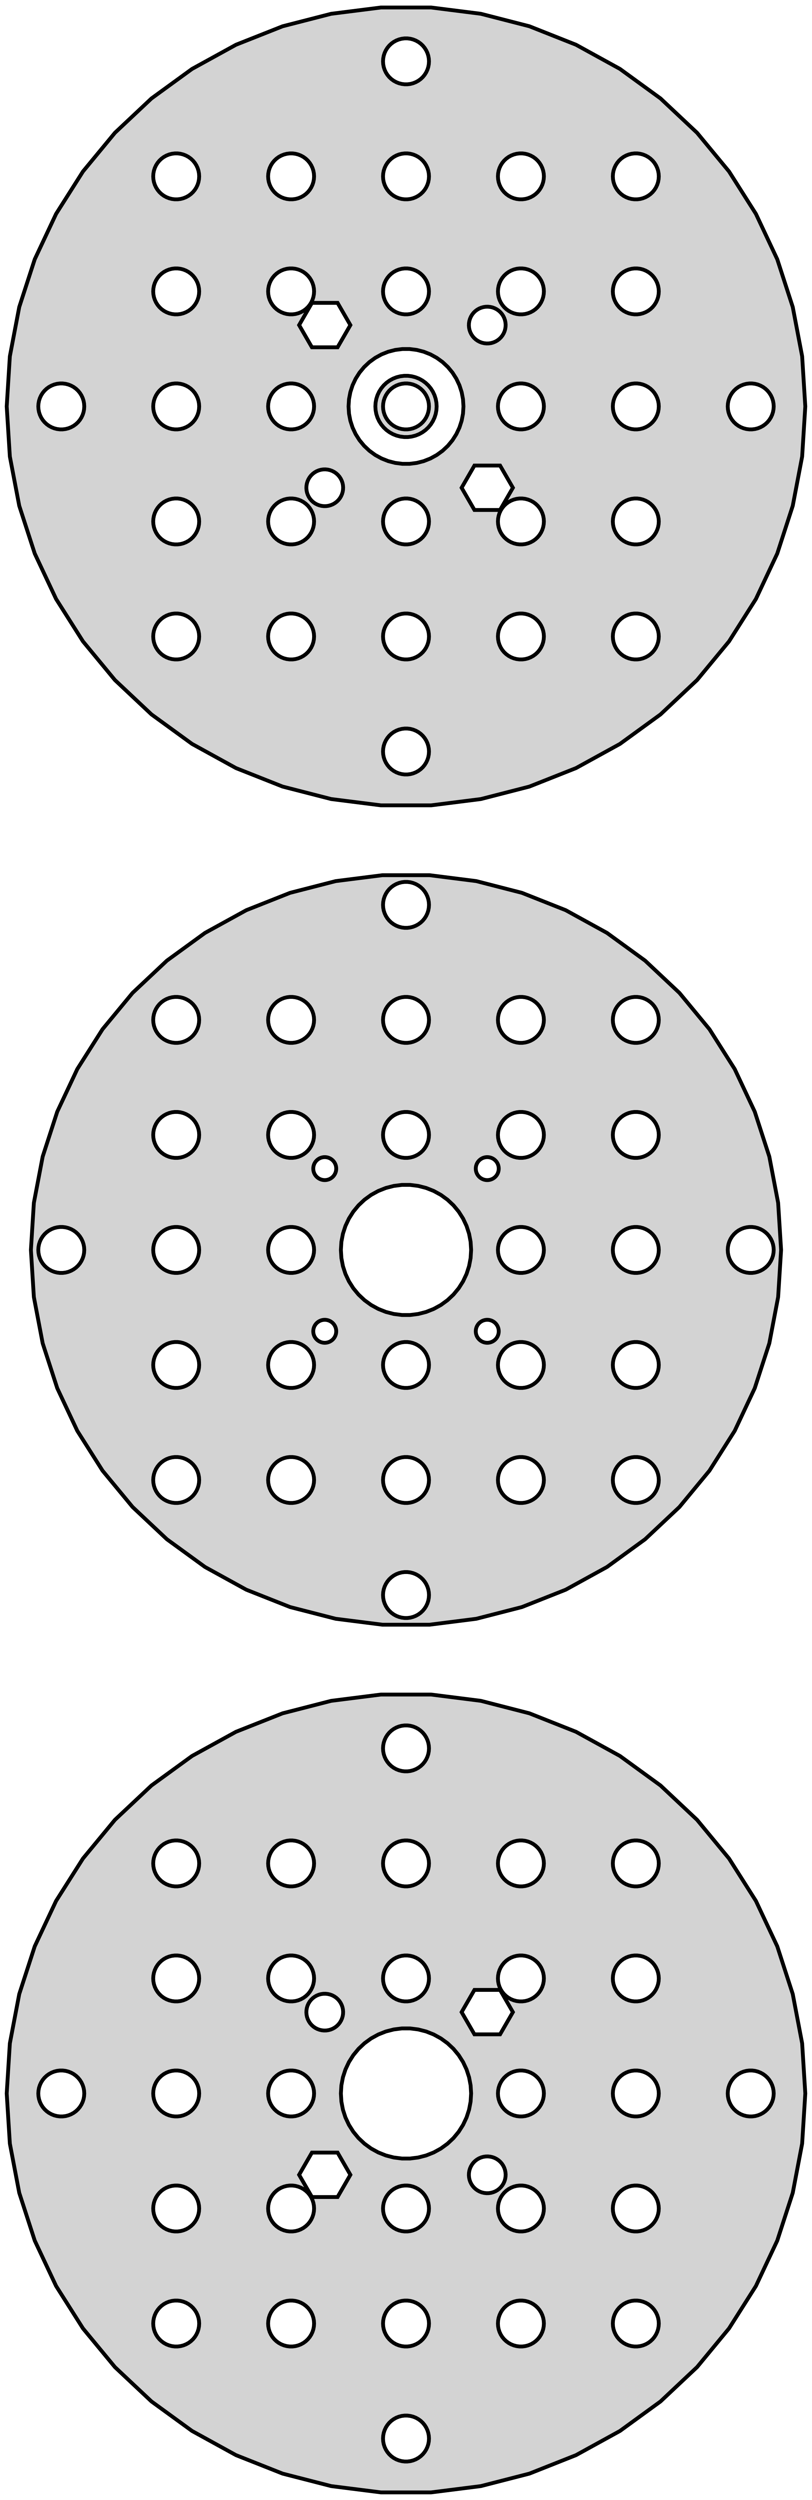 <?xml version="1.0" standalone="no"?>
<!DOCTYPE svg PUBLIC "-//W3C//DTD SVG 1.1//EN" "http://www.w3.org/Graphics/SVG/1.1/DTD/svg11.dtd">
<svg width="106mm" height="326mm" viewBox="-53 -273 106 326" xmlns="http://www.w3.org/2000/svg" version="1.1">
<title>OpenSCAD Model</title>
<path d="
M 9.767,-168.798 L 16.108,-170.426 L 22.194,-172.836 L 27.93,-175.989 L 33.226,-179.837 L 37.998,-184.318
 L 42.17,-189.362 L 45.678,-194.889 L 48.465,-200.812 L 50.487,-207.037 L 51.714,-213.467 L 52.125,-220
 L 51.714,-226.533 L 50.487,-232.963 L 48.465,-239.188 L 45.678,-245.111 L 42.17,-250.638 L 37.998,-255.682
 L 33.226,-260.163 L 27.93,-264.011 L 22.194,-267.164 L 16.108,-269.574 L 9.767,-271.202 L 3.273,-272.022
 L -3.273,-272.022 L -9.767,-271.202 L -16.108,-269.574 L -22.194,-267.164 L -27.93,-264.011 L -33.226,-260.163
 L -37.998,-255.682 L -42.17,-250.638 L -45.678,-245.111 L -48.465,-239.188 L -50.487,-232.963 L -51.714,-226.533
 L -52.125,-220 L -51.714,-213.467 L -50.487,-207.037 L -48.465,-200.812 L -45.678,-194.889 L -42.17,-189.362
 L -37.998,-184.318 L -33.226,-179.837 L -27.93,-175.989 L -22.194,-172.836 L -16.108,-170.426 L -9.767,-168.798
 L -3.273,-167.978 L 3.273,-167.978 z
M -0.188,-262.006 L -0.562,-262.053 L -0.927,-262.147 L -1.277,-262.286 L -1.607,-262.467 L -1.912,-262.688
 L -2.187,-262.946 L -2.427,-263.237 L -2.629,-263.555 L -2.789,-263.896 L -2.906,-264.254 L -2.976,-264.624
 L -3,-265 L -2.976,-265.376 L -2.906,-265.746 L -2.789,-266.104 L -2.629,-266.445 L -2.427,-266.763
 L -2.187,-267.054 L -1.912,-267.312 L -1.607,-267.533 L -1.277,-267.714 L -0.927,-267.853 L -0.562,-267.947
 L -0.188,-267.994 L 0.188,-267.994 L 0.562,-267.947 L 0.927,-267.853 L 1.277,-267.714 L 1.607,-267.533
 L 1.912,-267.312 L 2.187,-267.054 L 2.427,-266.763 L 2.629,-266.445 L 2.789,-266.104 L 2.906,-265.746
 L 2.976,-265.376 L 3,-265 L 2.976,-264.624 L 2.906,-264.254 L 2.789,-263.896 L 2.629,-263.555
 L 2.427,-263.237 L 2.187,-262.946 L 1.912,-262.688 L 1.607,-262.467 L 1.277,-262.286 L 0.927,-262.147
 L 0.562,-262.053 L 0.188,-262.006 z
M 14.812,-247.006 L 14.438,-247.053 L 14.073,-247.147 L 13.723,-247.286 L 13.393,-247.467 L 13.088,-247.688
 L 12.813,-247.946 L 12.573,-248.237 L 12.371,-248.555 L 12.211,-248.896 L 12.094,-249.254 L 12.024,-249.624
 L 12,-250 L 12.024,-250.376 L 12.094,-250.746 L 12.211,-251.104 L 12.371,-251.445 L 12.573,-251.763
 L 12.813,-252.054 L 13.088,-252.312 L 13.393,-252.533 L 13.723,-252.714 L 14.073,-252.853 L 14.438,-252.947
 L 14.812,-252.994 L 15.188,-252.994 L 15.562,-252.947 L 15.927,-252.853 L 16.277,-252.714 L 16.608,-252.533
 L 16.912,-252.312 L 17.187,-252.054 L 17.427,-251.763 L 17.629,-251.445 L 17.789,-251.104 L 17.906,-250.746
 L 17.976,-250.376 L 18,-250 L 17.976,-249.624 L 17.906,-249.254 L 17.789,-248.896 L 17.629,-248.555
 L 17.427,-248.237 L 17.187,-247.946 L 16.912,-247.688 L 16.608,-247.467 L 16.277,-247.286 L 15.927,-247.147
 L 15.562,-247.053 L 15.188,-247.006 z
M 29.812,-247.006 L 29.438,-247.053 L 29.073,-247.147 L 28.723,-247.286 L 28.392,-247.467 L 28.088,-247.688
 L 27.813,-247.946 L 27.573,-248.237 L 27.371,-248.555 L 27.211,-248.896 L 27.094,-249.254 L 27.024,-249.624
 L 27,-250 L 27.024,-250.376 L 27.094,-250.746 L 27.211,-251.104 L 27.371,-251.445 L 27.573,-251.763
 L 27.813,-252.054 L 28.088,-252.312 L 28.392,-252.533 L 28.723,-252.714 L 29.073,-252.853 L 29.438,-252.947
 L 29.812,-252.994 L 30.188,-252.994 L 30.562,-252.947 L 30.927,-252.853 L 31.277,-252.714 L 31.608,-252.533
 L 31.912,-252.312 L 32.187,-252.054 L 32.427,-251.763 L 32.629,-251.445 L 32.789,-251.104 L 32.906,-250.746
 L 32.976,-250.376 L 33,-250 L 32.976,-249.624 L 32.906,-249.254 L 32.789,-248.896 L 32.629,-248.555
 L 32.427,-248.237 L 32.187,-247.946 L 31.912,-247.688 L 31.608,-247.467 L 31.277,-247.286 L 30.927,-247.147
 L 30.562,-247.053 L 30.188,-247.006 z
M -30.188,-247.006 L -30.562,-247.053 L -30.927,-247.147 L -31.277,-247.286 L -31.608,-247.467 L -31.912,-247.688
 L -32.187,-247.946 L -32.427,-248.237 L -32.629,-248.555 L -32.789,-248.896 L -32.906,-249.254 L -32.976,-249.624
 L -33,-250 L -32.976,-250.376 L -32.906,-250.746 L -32.789,-251.104 L -32.629,-251.445 L -32.427,-251.763
 L -32.187,-252.054 L -31.912,-252.312 L -31.608,-252.533 L -31.277,-252.714 L -30.927,-252.853 L -30.562,-252.947
 L -30.188,-252.994 L -29.812,-252.994 L -29.438,-252.947 L -29.073,-252.853 L -28.723,-252.714 L -28.392,-252.533
 L -28.088,-252.312 L -27.813,-252.054 L -27.573,-251.763 L -27.371,-251.445 L -27.211,-251.104 L -27.094,-250.746
 L -27.024,-250.376 L -27,-250 L -27.024,-249.624 L -27.094,-249.254 L -27.211,-248.896 L -27.371,-248.555
 L -27.573,-248.237 L -27.813,-247.946 L -28.088,-247.688 L -28.392,-247.467 L -28.723,-247.286 L -29.073,-247.147
 L -29.438,-247.053 L -29.812,-247.006 z
M -0.188,-247.006 L -0.562,-247.053 L -0.927,-247.147 L -1.277,-247.286 L -1.607,-247.467 L -1.912,-247.688
 L -2.187,-247.946 L -2.427,-248.237 L -2.629,-248.555 L -2.789,-248.896 L -2.906,-249.254 L -2.976,-249.624
 L -3,-250 L -2.976,-250.376 L -2.906,-250.746 L -2.789,-251.104 L -2.629,-251.445 L -2.427,-251.763
 L -2.187,-252.054 L -1.912,-252.312 L -1.607,-252.533 L -1.277,-252.714 L -0.927,-252.853 L -0.562,-252.947
 L -0.188,-252.994 L 0.188,-252.994 L 0.562,-252.947 L 0.927,-252.853 L 1.277,-252.714 L 1.607,-252.533
 L 1.912,-252.312 L 2.187,-252.054 L 2.427,-251.763 L 2.629,-251.445 L 2.789,-251.104 L 2.906,-250.746
 L 2.976,-250.376 L 3,-250 L 2.976,-249.624 L 2.906,-249.254 L 2.789,-248.896 L 2.629,-248.555
 L 2.427,-248.237 L 2.187,-247.946 L 1.912,-247.688 L 1.607,-247.467 L 1.277,-247.286 L 0.927,-247.147
 L 0.562,-247.053 L 0.188,-247.006 z
M -15.188,-247.006 L -15.562,-247.053 L -15.927,-247.147 L -16.277,-247.286 L -16.608,-247.467 L -16.912,-247.688
 L -17.187,-247.946 L -17.427,-248.237 L -17.629,-248.555 L -17.789,-248.896 L -17.906,-249.254 L -17.976,-249.624
 L -18,-250 L -17.976,-250.376 L -17.906,-250.746 L -17.789,-251.104 L -17.629,-251.445 L -17.427,-251.763
 L -17.187,-252.054 L -16.912,-252.312 L -16.608,-252.533 L -16.277,-252.714 L -15.927,-252.853 L -15.562,-252.947
 L -15.188,-252.994 L -14.812,-252.994 L -14.438,-252.947 L -14.073,-252.853 L -13.723,-252.714 L -13.393,-252.533
 L -13.088,-252.312 L -12.813,-252.054 L -12.573,-251.763 L -12.371,-251.445 L -12.211,-251.104 L -12.094,-250.746
 L -12.024,-250.376 L -12,-250 L -12.024,-249.624 L -12.094,-249.254 L -12.211,-248.896 L -12.371,-248.555
 L -12.573,-248.237 L -12.813,-247.946 L -13.088,-247.688 L -13.393,-247.467 L -13.723,-247.286 L -14.073,-247.147
 L -14.438,-247.053 L -14.812,-247.006 z
M -30.188,-232.006 L -30.562,-232.053 L -30.927,-232.147 L -31.277,-232.286 L -31.608,-232.467 L -31.912,-232.688
 L -32.187,-232.946 L -32.427,-233.237 L -32.629,-233.555 L -32.789,-233.896 L -32.906,-234.254 L -32.976,-234.624
 L -33,-235 L -32.976,-235.376 L -32.906,-235.746 L -32.789,-236.104 L -32.629,-236.445 L -32.427,-236.763
 L -32.187,-237.054 L -31.912,-237.312 L -31.608,-237.533 L -31.277,-237.714 L -30.927,-237.853 L -30.562,-237.947
 L -30.188,-237.994 L -29.812,-237.994 L -29.438,-237.947 L -29.073,-237.853 L -28.723,-237.714 L -28.392,-237.533
 L -28.088,-237.312 L -27.813,-237.054 L -27.573,-236.763 L -27.371,-236.445 L -27.211,-236.104 L -27.094,-235.746
 L -27.024,-235.376 L -27,-235 L -27.024,-234.624 L -27.094,-234.254 L -27.211,-233.896 L -27.371,-233.555
 L -27.573,-233.237 L -27.813,-232.946 L -28.088,-232.688 L -28.392,-232.467 L -28.723,-232.286 L -29.073,-232.147
 L -29.438,-232.053 L -29.812,-232.006 z
M 29.812,-232.006 L 29.438,-232.053 L 29.073,-232.147 L 28.723,-232.286 L 28.392,-232.467 L 28.088,-232.688
 L 27.813,-232.946 L 27.573,-233.237 L 27.371,-233.555 L 27.211,-233.896 L 27.094,-234.254 L 27.024,-234.624
 L 27,-235 L 27.024,-235.376 L 27.094,-235.746 L 27.211,-236.104 L 27.371,-236.445 L 27.573,-236.763
 L 27.813,-237.054 L 28.088,-237.312 L 28.392,-237.533 L 28.723,-237.714 L 29.073,-237.853 L 29.438,-237.947
 L 29.812,-237.994 L 30.188,-237.994 L 30.562,-237.947 L 30.927,-237.853 L 31.277,-237.714 L 31.608,-237.533
 L 31.912,-237.312 L 32.187,-237.054 L 32.427,-236.763 L 32.629,-236.445 L 32.789,-236.104 L 32.906,-235.746
 L 32.976,-235.376 L 33,-235 L 32.976,-234.624 L 32.906,-234.254 L 32.789,-233.896 L 32.629,-233.555
 L 32.427,-233.237 L 32.187,-232.946 L 31.912,-232.688 L 31.608,-232.467 L 31.277,-232.286 L 30.927,-232.147
 L 30.562,-232.053 L 30.188,-232.006 z
M -0.188,-232.006 L -0.562,-232.053 L -0.927,-232.147 L -1.277,-232.286 L -1.607,-232.467 L -1.912,-232.688
 L -2.187,-232.946 L -2.427,-233.237 L -2.629,-233.555 L -2.789,-233.896 L -2.906,-234.254 L -2.976,-234.624
 L -3,-235 L -2.976,-235.376 L -2.906,-235.746 L -2.789,-236.104 L -2.629,-236.445 L -2.427,-236.763
 L -2.187,-237.054 L -1.912,-237.312 L -1.607,-237.533 L -1.277,-237.714 L -0.927,-237.853 L -0.562,-237.947
 L -0.188,-237.994 L 0.188,-237.994 L 0.562,-237.947 L 0.927,-237.853 L 1.277,-237.714 L 1.607,-237.533
 L 1.912,-237.312 L 2.187,-237.054 L 2.427,-236.763 L 2.629,-236.445 L 2.789,-236.104 L 2.906,-235.746
 L 2.976,-235.376 L 3,-235 L 2.976,-234.624 L 2.906,-234.254 L 2.789,-233.896 L 2.629,-233.555
 L 2.427,-233.237 L 2.187,-232.946 L 1.912,-232.688 L 1.607,-232.467 L 1.277,-232.286 L 0.927,-232.147
 L 0.562,-232.053 L 0.188,-232.006 z
M 14.812,-232.006 L 14.438,-232.053 L 14.073,-232.147 L 13.723,-232.286 L 13.393,-232.467 L 13.088,-232.688
 L 12.813,-232.946 L 12.573,-233.237 L 12.371,-233.555 L 12.211,-233.896 L 12.094,-234.254 L 12.024,-234.624
 L 12,-235 L 12.024,-235.376 L 12.094,-235.746 L 12.211,-236.104 L 12.371,-236.445 L 12.573,-236.763
 L 12.813,-237.054 L 13.088,-237.312 L 13.393,-237.533 L 13.723,-237.714 L 14.073,-237.853 L 14.438,-237.947
 L 14.812,-237.994 L 15.188,-237.994 L 15.562,-237.947 L 15.927,-237.853 L 16.277,-237.714 L 16.608,-237.533
 L 16.912,-237.312 L 17.187,-237.054 L 17.427,-236.763 L 17.629,-236.445 L 17.789,-236.104 L 17.906,-235.746
 L 17.976,-235.376 L 18,-235 L 17.976,-234.624 L 17.906,-234.254 L 17.789,-233.896 L 17.629,-233.555
 L 17.427,-233.237 L 17.187,-232.946 L 16.912,-232.688 L 16.608,-232.467 L 16.277,-232.286 L 15.927,-232.147
 L 15.562,-232.053 L 15.188,-232.006 z
M -15.188,-232.006 L -15.562,-232.053 L -15.927,-232.147 L -16.277,-232.286 L -16.608,-232.467 L -16.912,-232.688
 L -17.187,-232.946 L -17.427,-233.237 L -17.629,-233.555 L -17.789,-233.896 L -17.906,-234.254 L -17.976,-234.624
 L -18,-235 L -17.976,-235.376 L -17.906,-235.746 L -17.789,-236.104 L -17.629,-236.445 L -17.427,-236.763
 L -17.187,-237.054 L -16.912,-237.312 L -16.608,-237.533 L -16.277,-237.714 L -15.927,-237.853 L -15.562,-237.947
 L -15.188,-237.994 L -14.812,-237.994 L -14.438,-237.947 L -14.073,-237.853 L -13.723,-237.714 L -13.393,-237.533
 L -13.088,-237.312 L -12.813,-237.054 L -12.573,-236.763 L -12.371,-236.445 L -12.211,-236.104 L -12.094,-235.746
 L -12.024,-235.376 L -12,-235 L -12.024,-234.624 L -12.094,-234.254 L -12.211,-233.896 L -12.371,-233.555
 L -12.573,-233.237 L -12.813,-232.946 L -13.088,-232.688 L -13.393,-232.467 L -13.723,-232.286 L -14.073,-232.147
 L -14.438,-232.053 L -14.812,-232.006 z
M -12.28,-227.709 L -13.954,-230.607 L -12.28,-233.505 L -8.934,-233.505 L -7.26,-230.607 L -8.934,-227.709
 z
M 10.207,-228.241 L 9.913,-228.309 L 9.631,-228.414 L 9.364,-228.554 L 9.116,-228.726 L 8.892,-228.928
 L 8.695,-229.156 L 8.529,-229.407 L 8.395,-229.677 L 8.295,-229.962 L 8.233,-230.256 L 8.208,-230.557
 L 8.22,-230.858 L 8.27,-231.155 L 8.358,-231.444 L 8.48,-231.719 L 8.636,-231.977 L 8.823,-232.213
 L 9.039,-232.424 L 9.279,-232.606 L 9.54,-232.757 L 9.818,-232.873 L 10.108,-232.955 L 10.406,-232.999
 L 10.707,-233.005 L 11.007,-232.973 L 11.301,-232.905 L 11.583,-232.799 L 11.85,-232.66 L 12.098,-232.488
 L 12.322,-232.286 L 12.519,-232.058 L 12.685,-231.807 L 12.819,-231.537 L 12.919,-231.252 L 12.981,-230.958
 L 13.007,-230.657 L 12.994,-230.356 L 12.944,-230.059 L 12.857,-229.77 L 12.734,-229.495 L 12.578,-229.237
 L 12.39,-229.001 L 12.175,-228.79 L 11.935,-228.608 L 11.674,-228.457 L 11.396,-228.34 L 11.106,-228.259
 L 10.808,-228.215 L 10.507,-228.209 z
M -0.471,-212.515 L -1.405,-212.633 L -2.318,-212.867 L -3.193,-213.214 L -4.019,-213.668 L -4.781,-214.221
 L -5.467,-214.866 L -6.068,-215.592 L -6.572,-216.387 L -6.973,-217.239 L -7.264,-218.135 L -7.441,-219.06
 L -7.5,-220 L -7.441,-220.94 L -7.264,-221.865 L -6.973,-222.761 L -6.572,-223.613 L -6.068,-224.408
 L -5.467,-225.134 L -4.781,-225.779 L -4.019,-226.332 L -3.193,-226.786 L -2.318,-227.133 L -1.405,-227.367
 L -0.471,-227.485 L 0.471,-227.485 L 1.405,-227.367 L 2.318,-227.133 L 3.193,-226.786 L 4.019,-226.332
 L 4.781,-225.779 L 5.467,-225.134 L 6.068,-224.408 L 6.572,-223.613 L 6.973,-222.761 L 7.264,-221.865
 L 7.441,-220.94 L 7.5,-220 L 7.441,-219.06 L 7.264,-218.135 L 6.973,-217.239 L 6.572,-216.387
 L 6.068,-215.592 L 5.467,-214.866 L 4.781,-214.221 L 4.019,-213.668 L 3.193,-213.214 L 2.318,-212.867
 L 1.405,-212.633 L 0.471,-212.515 z
M 0.75,-216.071 L 1.236,-216.196 L 1.703,-216.381 L 2.143,-216.623 L 2.55,-216.918 L 2.916,-217.262
 L 3.236,-217.649 L 3.505,-218.073 L 3.719,-218.528 L 3.874,-219.005 L 3.968,-219.499 L 4,-220
 L 3.968,-220.501 L 3.874,-220.995 L 3.719,-221.472 L 3.505,-221.927 L 3.236,-222.351 L 2.916,-222.738
 L 2.55,-223.082 L 2.143,-223.377 L 1.703,-223.619 L 1.236,-223.804 L 0.75,-223.929 L 0.251,-223.992
 L -0.251,-223.992 L -0.75,-223.929 L -1.236,-223.804 L -1.703,-223.619 L -2.143,-223.377 L -2.55,-223.082
 L -2.916,-222.738 L -3.236,-222.351 L -3.505,-221.927 L -3.719,-221.472 L -3.874,-220.995 L -3.968,-220.501
 L -4,-220 L -3.968,-219.499 L -3.874,-219.005 L -3.719,-218.528 L -3.505,-218.073 L -3.236,-217.649
 L -2.916,-217.262 L -2.55,-216.918 L -2.143,-216.623 L -1.703,-216.381 L -1.236,-216.196 L -0.75,-216.071
 L -0.251,-216.008 L 0.251,-216.008 z
M -0.188,-217.006 L -0.562,-217.053 L -0.927,-217.147 L -1.277,-217.286 L -1.607,-217.467 L -1.912,-217.688
 L -2.187,-217.946 L -2.427,-218.237 L -2.629,-218.555 L -2.789,-218.896 L -2.906,-219.254 L -2.976,-219.624
 L -3,-220 L -2.976,-220.376 L -2.906,-220.746 L -2.789,-221.104 L -2.629,-221.445 L -2.427,-221.763
 L -2.187,-222.054 L -1.912,-222.312 L -1.607,-222.533 L -1.277,-222.714 L -0.927,-222.853 L -0.562,-222.947
 L -0.188,-222.994 L 0.188,-222.994 L 0.562,-222.947 L 0.927,-222.853 L 1.277,-222.714 L 1.607,-222.533
 L 1.912,-222.312 L 2.187,-222.054 L 2.427,-221.763 L 2.629,-221.445 L 2.789,-221.104 L 2.906,-220.746
 L 2.976,-220.376 L 3,-220 L 2.976,-219.624 L 2.906,-219.254 L 2.789,-218.896 L 2.629,-218.555
 L 2.427,-218.237 L 2.187,-217.946 L 1.912,-217.688 L 1.607,-217.467 L 1.277,-217.286 L 0.927,-217.147
 L 0.562,-217.053 L 0.188,-217.006 z
M 14.812,-217.006 L 14.438,-217.053 L 14.073,-217.147 L 13.723,-217.286 L 13.393,-217.467 L 13.088,-217.688
 L 12.813,-217.946 L 12.573,-218.237 L 12.371,-218.555 L 12.211,-218.896 L 12.094,-219.254 L 12.024,-219.624
 L 12,-220 L 12.024,-220.376 L 12.094,-220.746 L 12.211,-221.104 L 12.371,-221.445 L 12.573,-221.763
 L 12.813,-222.054 L 13.088,-222.312 L 13.393,-222.533 L 13.723,-222.714 L 14.073,-222.853 L 14.438,-222.947
 L 14.812,-222.994 L 15.188,-222.994 L 15.562,-222.947 L 15.927,-222.853 L 16.277,-222.714 L 16.608,-222.533
 L 16.912,-222.312 L 17.187,-222.054 L 17.427,-221.763 L 17.629,-221.445 L 17.789,-221.104 L 17.906,-220.746
 L 17.976,-220.376 L 18,-220 L 17.976,-219.624 L 17.906,-219.254 L 17.789,-218.896 L 17.629,-218.555
 L 17.427,-218.237 L 17.187,-217.946 L 16.912,-217.688 L 16.608,-217.467 L 16.277,-217.286 L 15.927,-217.147
 L 15.562,-217.053 L 15.188,-217.006 z
M -45.188,-217.006 L -45.562,-217.053 L -45.927,-217.147 L -46.277,-217.286 L -46.608,-217.467 L -46.912,-217.688
 L -47.187,-217.946 L -47.427,-218.237 L -47.629,-218.555 L -47.789,-218.896 L -47.906,-219.254 L -47.976,-219.624
 L -48,-220 L -47.976,-220.376 L -47.906,-220.746 L -47.789,-221.104 L -47.629,-221.445 L -47.427,-221.763
 L -47.187,-222.054 L -46.912,-222.312 L -46.608,-222.533 L -46.277,-222.714 L -45.927,-222.853 L -45.562,-222.947
 L -45.188,-222.994 L -44.812,-222.994 L -44.438,-222.947 L -44.073,-222.853 L -43.723,-222.714 L -43.392,-222.533
 L -43.088,-222.312 L -42.813,-222.054 L -42.573,-221.763 L -42.371,-221.445 L -42.211,-221.104 L -42.094,-220.746
 L -42.024,-220.376 L -42,-220 L -42.024,-219.624 L -42.094,-219.254 L -42.211,-218.896 L -42.371,-218.555
 L -42.573,-218.237 L -42.813,-217.946 L -43.088,-217.688 L -43.392,-217.467 L -43.723,-217.286 L -44.073,-217.147
 L -44.438,-217.053 L -44.812,-217.006 z
M 44.812,-217.006 L 44.438,-217.053 L 44.073,-217.147 L 43.723,-217.286 L 43.392,-217.467 L 43.088,-217.688
 L 42.813,-217.946 L 42.573,-218.237 L 42.371,-218.555 L 42.211,-218.896 L 42.094,-219.254 L 42.024,-219.624
 L 42,-220 L 42.024,-220.376 L 42.094,-220.746 L 42.211,-221.104 L 42.371,-221.445 L 42.573,-221.763
 L 42.813,-222.054 L 43.088,-222.312 L 43.392,-222.533 L 43.723,-222.714 L 44.073,-222.853 L 44.438,-222.947
 L 44.812,-222.994 L 45.188,-222.994 L 45.562,-222.947 L 45.927,-222.853 L 46.277,-222.714 L 46.608,-222.533
 L 46.912,-222.312 L 47.187,-222.054 L 47.427,-221.763 L 47.629,-221.445 L 47.789,-221.104 L 47.906,-220.746
 L 47.976,-220.376 L 48,-220 L 47.976,-219.624 L 47.906,-219.254 L 47.789,-218.896 L 47.629,-218.555
 L 47.427,-218.237 L 47.187,-217.946 L 46.912,-217.688 L 46.608,-217.467 L 46.277,-217.286 L 45.927,-217.147
 L 45.562,-217.053 L 45.188,-217.006 z
M -15.188,-217.006 L -15.562,-217.053 L -15.927,-217.147 L -16.277,-217.286 L -16.608,-217.467 L -16.912,-217.688
 L -17.187,-217.946 L -17.427,-218.237 L -17.629,-218.555 L -17.789,-218.896 L -17.906,-219.254 L -17.976,-219.624
 L -18,-220 L -17.976,-220.376 L -17.906,-220.746 L -17.789,-221.104 L -17.629,-221.445 L -17.427,-221.763
 L -17.187,-222.054 L -16.912,-222.312 L -16.608,-222.533 L -16.277,-222.714 L -15.927,-222.853 L -15.562,-222.947
 L -15.188,-222.994 L -14.812,-222.994 L -14.438,-222.947 L -14.073,-222.853 L -13.723,-222.714 L -13.393,-222.533
 L -13.088,-222.312 L -12.813,-222.054 L -12.573,-221.763 L -12.371,-221.445 L -12.211,-221.104 L -12.094,-220.746
 L -12.024,-220.376 L -12,-220 L -12.024,-219.624 L -12.094,-219.254 L -12.211,-218.896 L -12.371,-218.555
 L -12.573,-218.237 L -12.813,-217.946 L -13.088,-217.688 L -13.393,-217.467 L -13.723,-217.286 L -14.073,-217.147
 L -14.438,-217.053 L -14.812,-217.006 z
M -30.188,-217.006 L -30.562,-217.053 L -30.927,-217.147 L -31.277,-217.286 L -31.608,-217.467 L -31.912,-217.688
 L -32.187,-217.946 L -32.427,-218.237 L -32.629,-218.555 L -32.789,-218.896 L -32.906,-219.254 L -32.976,-219.624
 L -33,-220 L -32.976,-220.376 L -32.906,-220.746 L -32.789,-221.104 L -32.629,-221.445 L -32.427,-221.763
 L -32.187,-222.054 L -31.912,-222.312 L -31.608,-222.533 L -31.277,-222.714 L -30.927,-222.853 L -30.562,-222.947
 L -30.188,-222.994 L -29.812,-222.994 L -29.438,-222.947 L -29.073,-222.853 L -28.723,-222.714 L -28.392,-222.533
 L -28.088,-222.312 L -27.813,-222.054 L -27.573,-221.763 L -27.371,-221.445 L -27.211,-221.104 L -27.094,-220.746
 L -27.024,-220.376 L -27,-220 L -27.024,-219.624 L -27.094,-219.254 L -27.211,-218.896 L -27.371,-218.555
 L -27.573,-218.237 L -27.813,-217.946 L -28.088,-217.688 L -28.392,-217.467 L -28.723,-217.286 L -29.073,-217.147
 L -29.438,-217.053 L -29.812,-217.006 z
M 29.812,-217.006 L 29.438,-217.053 L 29.073,-217.147 L 28.723,-217.286 L 28.392,-217.467 L 28.088,-217.688
 L 27.813,-217.946 L 27.573,-218.237 L 27.371,-218.555 L 27.211,-218.896 L 27.094,-219.254 L 27.024,-219.624
 L 27,-220 L 27.024,-220.376 L 27.094,-220.746 L 27.211,-221.104 L 27.371,-221.445 L 27.573,-221.763
 L 27.813,-222.054 L 28.088,-222.312 L 28.392,-222.533 L 28.723,-222.714 L 29.073,-222.853 L 29.438,-222.947
 L 29.812,-222.994 L 30.188,-222.994 L 30.562,-222.947 L 30.927,-222.853 L 31.277,-222.714 L 31.608,-222.533
 L 31.912,-222.312 L 32.187,-222.054 L 32.427,-221.763 L 32.629,-221.445 L 32.789,-221.104 L 32.906,-220.746
 L 32.976,-220.376 L 33,-220 L 32.976,-219.624 L 32.906,-219.254 L 32.789,-218.896 L 32.629,-218.555
 L 32.427,-218.237 L 32.187,-217.946 L 31.912,-217.688 L 31.608,-217.467 L 31.277,-217.286 L 30.927,-217.147
 L 30.562,-217.053 L 30.188,-217.006 z
M 8.934,-206.495 L 7.26,-209.393 L 8.934,-212.291 L 12.28,-212.291 L 13.954,-209.393 L 12.28,-206.495
 z
M -11.007,-207.027 L -11.301,-207.095 L -11.583,-207.201 L -11.85,-207.34 L -12.098,-207.512 L -12.322,-207.714
 L -12.519,-207.942 L -12.685,-208.193 L -12.819,-208.463 L -12.919,-208.748 L -12.981,-209.042 L -13.007,-209.343
 L -12.994,-209.644 L -12.944,-209.941 L -12.857,-210.23 L -12.734,-210.505 L -12.578,-210.763 L -12.39,-210.999
 L -12.175,-211.21 L -11.935,-211.392 L -11.674,-211.543 L -11.396,-211.66 L -11.106,-211.741 L -10.808,-211.785
 L -10.507,-211.791 L -10.207,-211.759 L -9.913,-211.691 L -9.631,-211.586 L -9.364,-211.446 L -9.116,-211.274
 L -8.892,-211.072 L -8.695,-210.844 L -8.529,-210.593 L -8.395,-210.323 L -8.295,-210.038 L -8.233,-209.744
 L -8.208,-209.443 L -8.22,-209.142 L -8.27,-208.845 L -8.358,-208.556 L -8.48,-208.281 L -8.636,-208.023
 L -8.823,-207.787 L -9.039,-207.576 L -9.279,-207.394 L -9.54,-207.243 L -9.818,-207.127 L -10.108,-207.045
 L -10.406,-207.001 L -10.707,-206.995 z
M -30.188,-202.006 L -30.562,-202.053 L -30.927,-202.147 L -31.277,-202.286 L -31.608,-202.467 L -31.912,-202.688
 L -32.187,-202.946 L -32.427,-203.237 L -32.629,-203.555 L -32.789,-203.896 L -32.906,-204.254 L -32.976,-204.624
 L -33,-205 L -32.976,-205.376 L -32.906,-205.746 L -32.789,-206.104 L -32.629,-206.445 L -32.427,-206.763
 L -32.187,-207.054 L -31.912,-207.312 L -31.608,-207.533 L -31.277,-207.714 L -30.927,-207.853 L -30.562,-207.947
 L -30.188,-207.994 L -29.812,-207.994 L -29.438,-207.947 L -29.073,-207.853 L -28.723,-207.714 L -28.392,-207.533
 L -28.088,-207.312 L -27.813,-207.054 L -27.573,-206.763 L -27.371,-206.445 L -27.211,-206.104 L -27.094,-205.746
 L -27.024,-205.376 L -27,-205 L -27.024,-204.624 L -27.094,-204.254 L -27.211,-203.896 L -27.371,-203.555
 L -27.573,-203.237 L -27.813,-202.946 L -28.088,-202.688 L -28.392,-202.467 L -28.723,-202.286 L -29.073,-202.147
 L -29.438,-202.053 L -29.812,-202.006 z
M -0.188,-202.006 L -0.562,-202.053 L -0.927,-202.147 L -1.277,-202.286 L -1.607,-202.467 L -1.912,-202.688
 L -2.187,-202.946 L -2.427,-203.237 L -2.629,-203.555 L -2.789,-203.896 L -2.906,-204.254 L -2.976,-204.624
 L -3,-205 L -2.976,-205.376 L -2.906,-205.746 L -2.789,-206.104 L -2.629,-206.445 L -2.427,-206.763
 L -2.187,-207.054 L -1.912,-207.312 L -1.607,-207.533 L -1.277,-207.714 L -0.927,-207.853 L -0.562,-207.947
 L -0.188,-207.994 L 0.188,-207.994 L 0.562,-207.947 L 0.927,-207.853 L 1.277,-207.714 L 1.607,-207.533
 L 1.912,-207.312 L 2.187,-207.054 L 2.427,-206.763 L 2.629,-206.445 L 2.789,-206.104 L 2.906,-205.746
 L 2.976,-205.376 L 3,-205 L 2.976,-204.624 L 2.906,-204.254 L 2.789,-203.896 L 2.629,-203.555
 L 2.427,-203.237 L 2.187,-202.946 L 1.912,-202.688 L 1.607,-202.467 L 1.277,-202.286 L 0.927,-202.147
 L 0.562,-202.053 L 0.188,-202.006 z
M 29.812,-202.006 L 29.438,-202.053 L 29.073,-202.147 L 28.723,-202.286 L 28.392,-202.467 L 28.088,-202.688
 L 27.813,-202.946 L 27.573,-203.237 L 27.371,-203.555 L 27.211,-203.896 L 27.094,-204.254 L 27.024,-204.624
 L 27,-205 L 27.024,-205.376 L 27.094,-205.746 L 27.211,-206.104 L 27.371,-206.445 L 27.573,-206.763
 L 27.813,-207.054 L 28.088,-207.312 L 28.392,-207.533 L 28.723,-207.714 L 29.073,-207.853 L 29.438,-207.947
 L 29.812,-207.994 L 30.188,-207.994 L 30.562,-207.947 L 30.927,-207.853 L 31.277,-207.714 L 31.608,-207.533
 L 31.912,-207.312 L 32.187,-207.054 L 32.427,-206.763 L 32.629,-206.445 L 32.789,-206.104 L 32.906,-205.746
 L 32.976,-205.376 L 33,-205 L 32.976,-204.624 L 32.906,-204.254 L 32.789,-203.896 L 32.629,-203.555
 L 32.427,-203.237 L 32.187,-202.946 L 31.912,-202.688 L 31.608,-202.467 L 31.277,-202.286 L 30.927,-202.147
 L 30.562,-202.053 L 30.188,-202.006 z
M -15.188,-202.006 L -15.562,-202.053 L -15.927,-202.147 L -16.277,-202.286 L -16.608,-202.467 L -16.912,-202.688
 L -17.187,-202.946 L -17.427,-203.237 L -17.629,-203.555 L -17.789,-203.896 L -17.906,-204.254 L -17.976,-204.624
 L -18,-205 L -17.976,-205.376 L -17.906,-205.746 L -17.789,-206.104 L -17.629,-206.445 L -17.427,-206.763
 L -17.187,-207.054 L -16.912,-207.312 L -16.608,-207.533 L -16.277,-207.714 L -15.927,-207.853 L -15.562,-207.947
 L -15.188,-207.994 L -14.812,-207.994 L -14.438,-207.947 L -14.073,-207.853 L -13.723,-207.714 L -13.393,-207.533
 L -13.088,-207.312 L -12.813,-207.054 L -12.573,-206.763 L -12.371,-206.445 L -12.211,-206.104 L -12.094,-205.746
 L -12.024,-205.376 L -12,-205 L -12.024,-204.624 L -12.094,-204.254 L -12.211,-203.896 L -12.371,-203.555
 L -12.573,-203.237 L -12.813,-202.946 L -13.088,-202.688 L -13.393,-202.467 L -13.723,-202.286 L -14.073,-202.147
 L -14.438,-202.053 L -14.812,-202.006 z
M 14.812,-202.006 L 14.438,-202.053 L 14.073,-202.147 L 13.723,-202.286 L 13.393,-202.467 L 13.088,-202.688
 L 12.813,-202.946 L 12.573,-203.237 L 12.371,-203.555 L 12.211,-203.896 L 12.094,-204.254 L 12.024,-204.624
 L 12,-205 L 12.024,-205.376 L 12.094,-205.746 L 12.211,-206.104 L 12.371,-206.445 L 12.573,-206.763
 L 12.813,-207.054 L 13.088,-207.312 L 13.393,-207.533 L 13.723,-207.714 L 14.073,-207.853 L 14.438,-207.947
 L 14.812,-207.994 L 15.188,-207.994 L 15.562,-207.947 L 15.927,-207.853 L 16.277,-207.714 L 16.608,-207.533
 L 16.912,-207.312 L 17.187,-207.054 L 17.427,-206.763 L 17.629,-206.445 L 17.789,-206.104 L 17.906,-205.746
 L 17.976,-205.376 L 18,-205 L 17.976,-204.624 L 17.906,-204.254 L 17.789,-203.896 L 17.629,-203.555
 L 17.427,-203.237 L 17.187,-202.946 L 16.912,-202.688 L 16.608,-202.467 L 16.277,-202.286 L 15.927,-202.147
 L 15.562,-202.053 L 15.188,-202.006 z
M -30.188,-187.006 L -30.562,-187.053 L -30.927,-187.147 L -31.277,-187.286 L -31.608,-187.467 L -31.912,-187.688
 L -32.187,-187.946 L -32.427,-188.237 L -32.629,-188.555 L -32.789,-188.896 L -32.906,-189.254 L -32.976,-189.624
 L -33,-190 L -32.976,-190.376 L -32.906,-190.746 L -32.789,-191.104 L -32.629,-191.445 L -32.427,-191.763
 L -32.187,-192.054 L -31.912,-192.312 L -31.608,-192.533 L -31.277,-192.714 L -30.927,-192.853 L -30.562,-192.947
 L -30.188,-192.994 L -29.812,-192.994 L -29.438,-192.947 L -29.073,-192.853 L -28.723,-192.714 L -28.392,-192.533
 L -28.088,-192.312 L -27.813,-192.054 L -27.573,-191.763 L -27.371,-191.445 L -27.211,-191.104 L -27.094,-190.746
 L -27.024,-190.376 L -27,-190 L -27.024,-189.624 L -27.094,-189.254 L -27.211,-188.896 L -27.371,-188.555
 L -27.573,-188.237 L -27.813,-187.946 L -28.088,-187.688 L -28.392,-187.467 L -28.723,-187.286 L -29.073,-187.147
 L -29.438,-187.053 L -29.812,-187.006 z
M 29.812,-187.006 L 29.438,-187.053 L 29.073,-187.147 L 28.723,-187.286 L 28.392,-187.467 L 28.088,-187.688
 L 27.813,-187.946 L 27.573,-188.237 L 27.371,-188.555 L 27.211,-188.896 L 27.094,-189.254 L 27.024,-189.624
 L 27,-190 L 27.024,-190.376 L 27.094,-190.746 L 27.211,-191.104 L 27.371,-191.445 L 27.573,-191.763
 L 27.813,-192.054 L 28.088,-192.312 L 28.392,-192.533 L 28.723,-192.714 L 29.073,-192.853 L 29.438,-192.947
 L 29.812,-192.994 L 30.188,-192.994 L 30.562,-192.947 L 30.927,-192.853 L 31.277,-192.714 L 31.608,-192.533
 L 31.912,-192.312 L 32.187,-192.054 L 32.427,-191.763 L 32.629,-191.445 L 32.789,-191.104 L 32.906,-190.746
 L 32.976,-190.376 L 33,-190 L 32.976,-189.624 L 32.906,-189.254 L 32.789,-188.896 L 32.629,-188.555
 L 32.427,-188.237 L 32.187,-187.946 L 31.912,-187.688 L 31.608,-187.467 L 31.277,-187.286 L 30.927,-187.147
 L 30.562,-187.053 L 30.188,-187.006 z
M -15.188,-187.006 L -15.562,-187.053 L -15.927,-187.147 L -16.277,-187.286 L -16.608,-187.467 L -16.912,-187.688
 L -17.187,-187.946 L -17.427,-188.237 L -17.629,-188.555 L -17.789,-188.896 L -17.906,-189.254 L -17.976,-189.624
 L -18,-190 L -17.976,-190.376 L -17.906,-190.746 L -17.789,-191.104 L -17.629,-191.445 L -17.427,-191.763
 L -17.187,-192.054 L -16.912,-192.312 L -16.608,-192.533 L -16.277,-192.714 L -15.927,-192.853 L -15.562,-192.947
 L -15.188,-192.994 L -14.812,-192.994 L -14.438,-192.947 L -14.073,-192.853 L -13.723,-192.714 L -13.393,-192.533
 L -13.088,-192.312 L -12.813,-192.054 L -12.573,-191.763 L -12.371,-191.445 L -12.211,-191.104 L -12.094,-190.746
 L -12.024,-190.376 L -12,-190 L -12.024,-189.624 L -12.094,-189.254 L -12.211,-188.896 L -12.371,-188.555
 L -12.573,-188.237 L -12.813,-187.946 L -13.088,-187.688 L -13.393,-187.467 L -13.723,-187.286 L -14.073,-187.147
 L -14.438,-187.053 L -14.812,-187.006 z
M -0.188,-187.006 L -0.562,-187.053 L -0.927,-187.147 L -1.277,-187.286 L -1.607,-187.467 L -1.912,-187.688
 L -2.187,-187.946 L -2.427,-188.237 L -2.629,-188.555 L -2.789,-188.896 L -2.906,-189.254 L -2.976,-189.624
 L -3,-190 L -2.976,-190.376 L -2.906,-190.746 L -2.789,-191.104 L -2.629,-191.445 L -2.427,-191.763
 L -2.187,-192.054 L -1.912,-192.312 L -1.607,-192.533 L -1.277,-192.714 L -0.927,-192.853 L -0.562,-192.947
 L -0.188,-192.994 L 0.188,-192.994 L 0.562,-192.947 L 0.927,-192.853 L 1.277,-192.714 L 1.607,-192.533
 L 1.912,-192.312 L 2.187,-192.054 L 2.427,-191.763 L 2.629,-191.445 L 2.789,-191.104 L 2.906,-190.746
 L 2.976,-190.376 L 3,-190 L 2.976,-189.624 L 2.906,-189.254 L 2.789,-188.896 L 2.629,-188.555
 L 2.427,-188.237 L 2.187,-187.946 L 1.912,-187.688 L 1.607,-187.467 L 1.277,-187.286 L 0.927,-187.147
 L 0.562,-187.053 L 0.188,-187.006 z
M 14.812,-187.006 L 14.438,-187.053 L 14.073,-187.147 L 13.723,-187.286 L 13.393,-187.467 L 13.088,-187.688
 L 12.813,-187.946 L 12.573,-188.237 L 12.371,-188.555 L 12.211,-188.896 L 12.094,-189.254 L 12.024,-189.624
 L 12,-190 L 12.024,-190.376 L 12.094,-190.746 L 12.211,-191.104 L 12.371,-191.445 L 12.573,-191.763
 L 12.813,-192.054 L 13.088,-192.312 L 13.393,-192.533 L 13.723,-192.714 L 14.073,-192.853 L 14.438,-192.947
 L 14.812,-192.994 L 15.188,-192.994 L 15.562,-192.947 L 15.927,-192.853 L 16.277,-192.714 L 16.608,-192.533
 L 16.912,-192.312 L 17.187,-192.054 L 17.427,-191.763 L 17.629,-191.445 L 17.789,-191.104 L 17.906,-190.746
 L 17.976,-190.376 L 18,-190 L 17.976,-189.624 L 17.906,-189.254 L 17.789,-188.896 L 17.629,-188.555
 L 17.427,-188.237 L 17.187,-187.946 L 16.912,-187.688 L 16.608,-187.467 L 16.277,-187.286 L 15.927,-187.147
 L 15.562,-187.053 L 15.188,-187.006 z
M -0.188,-172.006 L -0.562,-172.053 L -0.927,-172.147 L -1.277,-172.286 L -1.607,-172.467 L -1.912,-172.688
 L -2.187,-172.946 L -2.427,-173.237 L -2.629,-173.555 L -2.789,-173.896 L -2.906,-174.254 L -2.976,-174.624
 L -3,-175 L -2.976,-175.376 L -2.906,-175.746 L -2.789,-176.104 L -2.629,-176.445 L -2.427,-176.763
 L -2.187,-177.054 L -1.912,-177.312 L -1.607,-177.533 L -1.277,-177.714 L -0.927,-177.853 L -0.562,-177.947
 L -0.188,-177.994 L 0.188,-177.994 L 0.562,-177.947 L 0.927,-177.853 L 1.277,-177.714 L 1.607,-177.533
 L 1.912,-177.312 L 2.187,-177.054 L 2.427,-176.763 L 2.629,-176.445 L 2.789,-176.104 L 2.906,-175.746
 L 2.976,-175.376 L 3,-175 L 2.976,-174.624 L 2.906,-174.254 L 2.789,-173.896 L 2.629,-173.555
 L 2.427,-173.237 L 2.187,-172.946 L 1.912,-172.688 L 1.607,-172.467 L 1.277,-172.286 L 0.927,-172.147
 L 0.562,-172.053 L 0.188,-172.006 z
M 9.175,-61.901 L 15.131,-63.43 L 20.849,-65.694 L 26.237,-68.656 L 31.212,-72.271 L 35.695,-76.48
 L 39.615,-81.218 L 42.91,-86.41 L 45.528,-91.974 L 47.428,-97.823 L 48.58,-103.863 L 48.966,-110
 L 48.58,-116.137 L 47.428,-122.177 L 45.528,-128.026 L 42.91,-133.59 L 39.615,-138.782 L 35.695,-143.52
 L 31.212,-147.729 L 26.237,-151.344 L 20.849,-154.306 L 15.131,-156.57 L 9.175,-158.099 L 3.075,-158.87
 L -3.075,-158.87 L -9.175,-158.099 L -15.131,-156.57 L -20.849,-154.306 L -26.237,-151.344 L -31.212,-147.729
 L -35.695,-143.52 L -39.615,-138.782 L -42.91,-133.59 L -45.528,-128.026 L -47.428,-122.177 L -48.58,-116.137
 L -48.966,-110 L -48.58,-103.863 L -47.428,-97.823 L -45.528,-91.974 L -42.91,-86.41 L -39.615,-81.218
 L -35.695,-76.48 L -31.212,-72.271 L -26.237,-68.656 L -20.849,-65.694 L -15.131,-63.43 L -9.175,-61.901
 L -3.075,-61.13 L 3.075,-61.13 z
M -0.188,-152.006 L -0.562,-152.053 L -0.927,-152.147 L -1.277,-152.286 L -1.607,-152.467 L -1.912,-152.688
 L -2.187,-152.946 L -2.427,-153.237 L -2.629,-153.555 L -2.789,-153.896 L -2.906,-154.254 L -2.976,-154.624
 L -3,-155 L -2.976,-155.376 L -2.906,-155.746 L -2.789,-156.104 L -2.629,-156.445 L -2.427,-156.763
 L -2.187,-157.054 L -1.912,-157.312 L -1.607,-157.533 L -1.277,-157.714 L -0.927,-157.853 L -0.562,-157.947
 L -0.188,-157.994 L 0.188,-157.994 L 0.562,-157.947 L 0.927,-157.853 L 1.277,-157.714 L 1.607,-157.533
 L 1.912,-157.312 L 2.187,-157.054 L 2.427,-156.763 L 2.629,-156.445 L 2.789,-156.104 L 2.906,-155.746
 L 2.976,-155.376 L 3,-155 L 2.976,-154.624 L 2.906,-154.254 L 2.789,-153.896 L 2.629,-153.555
 L 2.427,-153.237 L 2.187,-152.946 L 1.912,-152.688 L 1.607,-152.467 L 1.277,-152.286 L 0.927,-152.147
 L 0.562,-152.053 L 0.188,-152.006 z
M -0.188,-137.006 L -0.562,-137.053 L -0.927,-137.147 L -1.277,-137.286 L -1.607,-137.467 L -1.912,-137.688
 L -2.187,-137.946 L -2.427,-138.237 L -2.629,-138.555 L -2.789,-138.896 L -2.906,-139.254 L -2.976,-139.624
 L -3,-140 L -2.976,-140.376 L -2.906,-140.746 L -2.789,-141.104 L -2.629,-141.445 L -2.427,-141.763
 L -2.187,-142.054 L -1.912,-142.312 L -1.607,-142.533 L -1.277,-142.714 L -0.927,-142.853 L -0.562,-142.947
 L -0.188,-142.994 L 0.188,-142.994 L 0.562,-142.947 L 0.927,-142.853 L 1.277,-142.714 L 1.607,-142.533
 L 1.912,-142.312 L 2.187,-142.054 L 2.427,-141.763 L 2.629,-141.445 L 2.789,-141.104 L 2.906,-140.746
 L 2.976,-140.376 L 3,-140 L 2.976,-139.624 L 2.906,-139.254 L 2.789,-138.896 L 2.629,-138.555
 L 2.427,-138.237 L 2.187,-137.946 L 1.912,-137.688 L 1.607,-137.467 L 1.277,-137.286 L 0.927,-137.147
 L 0.562,-137.053 L 0.188,-137.006 z
M -30.188,-137.006 L -30.562,-137.053 L -30.927,-137.147 L -31.277,-137.286 L -31.608,-137.467 L -31.912,-137.688
 L -32.187,-137.946 L -32.427,-138.237 L -32.629,-138.555 L -32.789,-138.896 L -32.906,-139.254 L -32.976,-139.624
 L -33,-140 L -32.976,-140.376 L -32.906,-140.746 L -32.789,-141.104 L -32.629,-141.445 L -32.427,-141.763
 L -32.187,-142.054 L -31.912,-142.312 L -31.608,-142.533 L -31.277,-142.714 L -30.927,-142.853 L -30.562,-142.947
 L -30.188,-142.994 L -29.812,-142.994 L -29.438,-142.947 L -29.073,-142.853 L -28.723,-142.714 L -28.392,-142.533
 L -28.088,-142.312 L -27.813,-142.054 L -27.573,-141.763 L -27.371,-141.445 L -27.211,-141.104 L -27.094,-140.746
 L -27.024,-140.376 L -27,-140 L -27.024,-139.624 L -27.094,-139.254 L -27.211,-138.896 L -27.371,-138.555
 L -27.573,-138.237 L -27.813,-137.946 L -28.088,-137.688 L -28.392,-137.467 L -28.723,-137.286 L -29.073,-137.147
 L -29.438,-137.053 L -29.812,-137.006 z
M 29.812,-137.006 L 29.438,-137.053 L 29.073,-137.147 L 28.723,-137.286 L 28.392,-137.467 L 28.088,-137.688
 L 27.813,-137.946 L 27.573,-138.237 L 27.371,-138.555 L 27.211,-138.896 L 27.094,-139.254 L 27.024,-139.624
 L 27,-140 L 27.024,-140.376 L 27.094,-140.746 L 27.211,-141.104 L 27.371,-141.445 L 27.573,-141.763
 L 27.813,-142.054 L 28.088,-142.312 L 28.392,-142.533 L 28.723,-142.714 L 29.073,-142.853 L 29.438,-142.947
 L 29.812,-142.994 L 30.188,-142.994 L 30.562,-142.947 L 30.927,-142.853 L 31.277,-142.714 L 31.608,-142.533
 L 31.912,-142.312 L 32.187,-142.054 L 32.427,-141.763 L 32.629,-141.445 L 32.789,-141.104 L 32.906,-140.746
 L 32.976,-140.376 L 33,-140 L 32.976,-139.624 L 32.906,-139.254 L 32.789,-138.896 L 32.629,-138.555
 L 32.427,-138.237 L 32.187,-137.946 L 31.912,-137.688 L 31.608,-137.467 L 31.277,-137.286 L 30.927,-137.147
 L 30.562,-137.053 L 30.188,-137.006 z
M -15.188,-137.006 L -15.562,-137.053 L -15.927,-137.147 L -16.277,-137.286 L -16.608,-137.467 L -16.912,-137.688
 L -17.187,-137.946 L -17.427,-138.237 L -17.629,-138.555 L -17.789,-138.896 L -17.906,-139.254 L -17.976,-139.624
 L -18,-140 L -17.976,-140.376 L -17.906,-140.746 L -17.789,-141.104 L -17.629,-141.445 L -17.427,-141.763
 L -17.187,-142.054 L -16.912,-142.312 L -16.608,-142.533 L -16.277,-142.714 L -15.927,-142.853 L -15.562,-142.947
 L -15.188,-142.994 L -14.812,-142.994 L -14.438,-142.947 L -14.073,-142.853 L -13.723,-142.714 L -13.393,-142.533
 L -13.088,-142.312 L -12.813,-142.054 L -12.573,-141.763 L -12.371,-141.445 L -12.211,-141.104 L -12.094,-140.746
 L -12.024,-140.376 L -12,-140 L -12.024,-139.624 L -12.094,-139.254 L -12.211,-138.896 L -12.371,-138.555
 L -12.573,-138.237 L -12.813,-137.946 L -13.088,-137.688 L -13.393,-137.467 L -13.723,-137.286 L -14.073,-137.147
 L -14.438,-137.053 L -14.812,-137.006 z
M 14.812,-137.006 L 14.438,-137.053 L 14.073,-137.147 L 13.723,-137.286 L 13.393,-137.467 L 13.088,-137.688
 L 12.813,-137.946 L 12.573,-138.237 L 12.371,-138.555 L 12.211,-138.896 L 12.094,-139.254 L 12.024,-139.624
 L 12,-140 L 12.024,-140.376 L 12.094,-140.746 L 12.211,-141.104 L 12.371,-141.445 L 12.573,-141.763
 L 12.813,-142.054 L 13.088,-142.312 L 13.393,-142.533 L 13.723,-142.714 L 14.073,-142.853 L 14.438,-142.947
 L 14.812,-142.994 L 15.188,-142.994 L 15.562,-142.947 L 15.927,-142.853 L 16.277,-142.714 L 16.608,-142.533
 L 16.912,-142.312 L 17.187,-142.054 L 17.427,-141.763 L 17.629,-141.445 L 17.789,-141.104 L 17.906,-140.746
 L 17.976,-140.376 L 18,-140 L 17.976,-139.624 L 17.906,-139.254 L 17.789,-138.896 L 17.629,-138.555
 L 17.427,-138.237 L 17.187,-137.946 L 16.912,-137.688 L 16.608,-137.467 L 16.277,-137.286 L 15.927,-137.147
 L 15.562,-137.053 L 15.188,-137.006 z
M 29.812,-122.006 L 29.438,-122.053 L 29.073,-122.147 L 28.723,-122.286 L 28.392,-122.467 L 28.088,-122.688
 L 27.813,-122.946 L 27.573,-123.237 L 27.371,-123.555 L 27.211,-123.896 L 27.094,-124.254 L 27.024,-124.624
 L 27,-125 L 27.024,-125.376 L 27.094,-125.746 L 27.211,-126.104 L 27.371,-126.445 L 27.573,-126.763
 L 27.813,-127.054 L 28.088,-127.312 L 28.392,-127.533 L 28.723,-127.714 L 29.073,-127.853 L 29.438,-127.947
 L 29.812,-127.994 L 30.188,-127.994 L 30.562,-127.947 L 30.927,-127.853 L 31.277,-127.714 L 31.608,-127.533
 L 31.912,-127.312 L 32.187,-127.054 L 32.427,-126.763 L 32.629,-126.445 L 32.789,-126.104 L 32.906,-125.746
 L 32.976,-125.376 L 33,-125 L 32.976,-124.624 L 32.906,-124.254 L 32.789,-123.896 L 32.629,-123.555
 L 32.427,-123.237 L 32.187,-122.946 L 31.912,-122.688 L 31.608,-122.467 L 31.277,-122.286 L 30.927,-122.147
 L 30.562,-122.053 L 30.188,-122.006 z
M -0.188,-122.006 L -0.562,-122.053 L -0.927,-122.147 L -1.277,-122.286 L -1.607,-122.467 L -1.912,-122.688
 L -2.187,-122.946 L -2.427,-123.237 L -2.629,-123.555 L -2.789,-123.896 L -2.906,-124.254 L -2.976,-124.624
 L -3,-125 L -2.976,-125.376 L -2.906,-125.746 L -2.789,-126.104 L -2.629,-126.445 L -2.427,-126.763
 L -2.187,-127.054 L -1.912,-127.312 L -1.607,-127.533 L -1.277,-127.714 L -0.927,-127.853 L -0.562,-127.947
 L -0.188,-127.994 L 0.188,-127.994 L 0.562,-127.947 L 0.927,-127.853 L 1.277,-127.714 L 1.607,-127.533
 L 1.912,-127.312 L 2.187,-127.054 L 2.427,-126.763 L 2.629,-126.445 L 2.789,-126.104 L 2.906,-125.746
 L 2.976,-125.376 L 3,-125 L 2.976,-124.624 L 2.906,-124.254 L 2.789,-123.896 L 2.629,-123.555
 L 2.427,-123.237 L 2.187,-122.946 L 1.912,-122.688 L 1.607,-122.467 L 1.277,-122.286 L 0.927,-122.147
 L 0.562,-122.053 L 0.188,-122.006 z
M 14.812,-122.006 L 14.438,-122.053 L 14.073,-122.147 L 13.723,-122.286 L 13.393,-122.467 L 13.088,-122.688
 L 12.813,-122.946 L 12.573,-123.237 L 12.371,-123.555 L 12.211,-123.896 L 12.094,-124.254 L 12.024,-124.624
 L 12,-125 L 12.024,-125.376 L 12.094,-125.746 L 12.211,-126.104 L 12.371,-126.445 L 12.573,-126.763
 L 12.813,-127.054 L 13.088,-127.312 L 13.393,-127.533 L 13.723,-127.714 L 14.073,-127.853 L 14.438,-127.947
 L 14.812,-127.994 L 15.188,-127.994 L 15.562,-127.947 L 15.927,-127.853 L 16.277,-127.714 L 16.608,-127.533
 L 16.912,-127.312 L 17.187,-127.054 L 17.427,-126.763 L 17.629,-126.445 L 17.789,-126.104 L 17.906,-125.746
 L 17.976,-125.376 L 18,-125 L 17.976,-124.624 L 17.906,-124.254 L 17.789,-123.896 L 17.629,-123.555
 L 17.427,-123.237 L 17.187,-122.946 L 16.912,-122.688 L 16.608,-122.467 L 16.277,-122.286 L 15.927,-122.147
 L 15.562,-122.053 L 15.188,-122.006 z
M -15.188,-122.006 L -15.562,-122.053 L -15.927,-122.147 L -16.277,-122.286 L -16.608,-122.467 L -16.912,-122.688
 L -17.187,-122.946 L -17.427,-123.237 L -17.629,-123.555 L -17.789,-123.896 L -17.906,-124.254 L -17.976,-124.624
 L -18,-125 L -17.976,-125.376 L -17.906,-125.746 L -17.789,-126.104 L -17.629,-126.445 L -17.427,-126.763
 L -17.187,-127.054 L -16.912,-127.312 L -16.608,-127.533 L -16.277,-127.714 L -15.927,-127.853 L -15.562,-127.947
 L -15.188,-127.994 L -14.812,-127.994 L -14.438,-127.947 L -14.073,-127.853 L -13.723,-127.714 L -13.393,-127.533
 L -13.088,-127.312 L -12.813,-127.054 L -12.573,-126.763 L -12.371,-126.445 L -12.211,-126.104 L -12.094,-125.746
 L -12.024,-125.376 L -12,-125 L -12.024,-124.624 L -12.094,-124.254 L -12.211,-123.896 L -12.371,-123.555
 L -12.573,-123.237 L -12.813,-122.946 L -13.088,-122.688 L -13.393,-122.467 L -13.723,-122.286 L -14.073,-122.147
 L -14.438,-122.053 L -14.812,-122.006 z
M -30.188,-122.006 L -30.562,-122.053 L -30.927,-122.147 L -31.277,-122.286 L -31.608,-122.467 L -31.912,-122.688
 L -32.187,-122.946 L -32.427,-123.237 L -32.629,-123.555 L -32.789,-123.896 L -32.906,-124.254 L -32.976,-124.624
 L -33,-125 L -32.976,-125.376 L -32.906,-125.746 L -32.789,-126.104 L -32.629,-126.445 L -32.427,-126.763
 L -32.187,-127.054 L -31.912,-127.312 L -31.608,-127.533 L -31.277,-127.714 L -30.927,-127.853 L -30.562,-127.947
 L -30.188,-127.994 L -29.812,-127.994 L -29.438,-127.947 L -29.073,-127.853 L -28.723,-127.714 L -28.392,-127.533
 L -28.088,-127.312 L -27.813,-127.054 L -27.573,-126.763 L -27.371,-126.445 L -27.211,-126.104 L -27.094,-125.746
 L -27.024,-125.376 L -27,-125 L -27.024,-124.624 L -27.094,-124.254 L -27.211,-123.896 L -27.371,-123.555
 L -27.573,-123.237 L -27.813,-122.946 L -28.088,-122.688 L -28.392,-122.467 L -28.723,-122.286 L -29.073,-122.147
 L -29.438,-122.053 L -29.812,-122.006 z
M 10.357,-119.128 L 10.173,-119.171 L 9.997,-119.237 L 9.83,-119.324 L 9.675,-119.431 L 9.535,-119.557
 L 9.412,-119.7 L 9.308,-119.857 L 9.224,-120.026 L 9.162,-120.204 L 9.123,-120.388 L 9.107,-120.576
 L 9.115,-120.764 L 9.147,-120.95 L 9.201,-121.13 L 9.278,-121.302 L 9.375,-121.463 L 9.492,-121.611
 L 9.627,-121.742 L 9.777,-121.856 L 9.94,-121.951 L 10.114,-122.024 L 10.295,-122.074 L 10.482,-122.102
 L 10.67,-122.106 L 10.857,-122.086 L 11.04,-122.043 L 11.217,-121.977 L 11.384,-121.89 L 11.539,-121.783
 L 11.679,-121.656 L 11.802,-121.514 L 11.906,-121.357 L 11.99,-121.188 L 12.052,-121.01 L 12.091,-120.826
 L 12.107,-120.638 L 12.099,-120.45 L 12.067,-120.264 L 12.013,-120.084 L 11.936,-119.912 L 11.839,-119.751
 L 11.722,-119.603 L 11.587,-119.471 L 11.437,-119.358 L 11.274,-119.263 L 11.1,-119.19 L 10.919,-119.14
 L 10.732,-119.112 L 10.544,-119.108 z
M -10.857,-119.128 L -11.04,-119.171 L -11.217,-119.237 L -11.384,-119.324 L -11.539,-119.431 L -11.679,-119.557
 L -11.802,-119.7 L -11.906,-119.857 L -11.99,-120.026 L -12.052,-120.204 L -12.091,-120.388 L -12.107,-120.576
 L -12.099,-120.764 L -12.067,-120.95 L -12.013,-121.13 L -11.936,-121.302 L -11.839,-121.463 L -11.722,-121.611
 L -11.587,-121.742 L -11.437,-121.856 L -11.274,-121.951 L -11.1,-122.024 L -10.919,-122.074 L -10.732,-122.102
 L -10.544,-122.106 L -10.357,-122.086 L -10.173,-122.043 L -9.997,-121.977 L -9.83,-121.89 L -9.675,-121.783
 L -9.535,-121.656 L -9.412,-121.514 L -9.308,-121.357 L -9.224,-121.188 L -9.162,-121.01 L -9.123,-120.826
 L -9.107,-120.638 L -9.115,-120.45 L -9.147,-120.264 L -9.201,-120.084 L -9.278,-119.912 L -9.375,-119.751
 L -9.492,-119.603 L -9.627,-119.471 L -9.777,-119.358 L -9.94,-119.263 L -10.114,-119.19 L -10.295,-119.14
 L -10.482,-119.112 L -10.67,-119.108 z
M -0.534,-101.517 L -1.593,-101.651 L -2.627,-101.916 L -3.619,-102.309 L -4.555,-102.823 L -5.418,-103.451
 L -6.196,-104.181 L -6.877,-105.004 L -7.449,-105.905 L -7.903,-106.871 L -8.233,-107.886 L -8.433,-108.935
 L -8.5,-110 L -8.433,-111.065 L -8.233,-112.114 L -7.903,-113.129 L -7.449,-114.095 L -6.877,-114.996
 L -6.196,-115.819 L -5.418,-116.549 L -4.555,-117.177 L -3.619,-117.691 L -2.627,-118.084 L -1.593,-118.349
 L -0.534,-118.483 L 0.534,-118.483 L 1.593,-118.349 L 2.627,-118.084 L 3.619,-117.691 L 4.555,-117.177
 L 5.418,-116.549 L 6.196,-115.819 L 6.877,-114.996 L 7.449,-114.095 L 7.903,-113.129 L 8.233,-112.114
 L 8.433,-111.065 L 8.5,-110 L 8.433,-108.935 L 8.233,-107.886 L 7.903,-106.871 L 7.449,-105.905
 L 6.877,-105.004 L 6.196,-104.181 L 5.418,-103.451 L 4.555,-102.823 L 3.619,-102.309 L 2.627,-101.916
 L 1.593,-101.651 L 0.534,-101.517 z
M -15.188,-107.006 L -15.562,-107.053 L -15.927,-107.147 L -16.277,-107.286 L -16.608,-107.467 L -16.912,-107.688
 L -17.187,-107.946 L -17.427,-108.237 L -17.629,-108.555 L -17.789,-108.896 L -17.906,-109.254 L -17.976,-109.624
 L -18,-110 L -17.976,-110.376 L -17.906,-110.746 L -17.789,-111.104 L -17.629,-111.445 L -17.427,-111.763
 L -17.187,-112.054 L -16.912,-112.312 L -16.608,-112.533 L -16.277,-112.714 L -15.927,-112.853 L -15.562,-112.947
 L -15.188,-112.994 L -14.812,-112.994 L -14.438,-112.947 L -14.073,-112.853 L -13.723,-112.714 L -13.393,-112.533
 L -13.088,-112.312 L -12.813,-112.054 L -12.573,-111.763 L -12.371,-111.445 L -12.211,-111.104 L -12.094,-110.746
 L -12.024,-110.376 L -12,-110 L -12.024,-109.624 L -12.094,-109.254 L -12.211,-108.896 L -12.371,-108.555
 L -12.573,-108.237 L -12.813,-107.946 L -13.088,-107.688 L -13.393,-107.467 L -13.723,-107.286 L -14.073,-107.147
 L -14.438,-107.053 L -14.812,-107.006 z
M 29.812,-107.006 L 29.438,-107.053 L 29.073,-107.147 L 28.723,-107.286 L 28.392,-107.467 L 28.088,-107.688
 L 27.813,-107.946 L 27.573,-108.237 L 27.371,-108.555 L 27.211,-108.896 L 27.094,-109.254 L 27.024,-109.624
 L 27,-110 L 27.024,-110.376 L 27.094,-110.746 L 27.211,-111.104 L 27.371,-111.445 L 27.573,-111.763
 L 27.813,-112.054 L 28.088,-112.312 L 28.392,-112.533 L 28.723,-112.714 L 29.073,-112.853 L 29.438,-112.947
 L 29.812,-112.994 L 30.188,-112.994 L 30.562,-112.947 L 30.927,-112.853 L 31.277,-112.714 L 31.608,-112.533
 L 31.912,-112.312 L 32.187,-112.054 L 32.427,-111.763 L 32.629,-111.445 L 32.789,-111.104 L 32.906,-110.746
 L 32.976,-110.376 L 33,-110 L 32.976,-109.624 L 32.906,-109.254 L 32.789,-108.896 L 32.629,-108.555
 L 32.427,-108.237 L 32.187,-107.946 L 31.912,-107.688 L 31.608,-107.467 L 31.277,-107.286 L 30.927,-107.147
 L 30.562,-107.053 L 30.188,-107.006 z
M -30.188,-107.006 L -30.562,-107.053 L -30.927,-107.147 L -31.277,-107.286 L -31.608,-107.467 L -31.912,-107.688
 L -32.187,-107.946 L -32.427,-108.237 L -32.629,-108.555 L -32.789,-108.896 L -32.906,-109.254 L -32.976,-109.624
 L -33,-110 L -32.976,-110.376 L -32.906,-110.746 L -32.789,-111.104 L -32.629,-111.445 L -32.427,-111.763
 L -32.187,-112.054 L -31.912,-112.312 L -31.608,-112.533 L -31.277,-112.714 L -30.927,-112.853 L -30.562,-112.947
 L -30.188,-112.994 L -29.812,-112.994 L -29.438,-112.947 L -29.073,-112.853 L -28.723,-112.714 L -28.392,-112.533
 L -28.088,-112.312 L -27.813,-112.054 L -27.573,-111.763 L -27.371,-111.445 L -27.211,-111.104 L -27.094,-110.746
 L -27.024,-110.376 L -27,-110 L -27.024,-109.624 L -27.094,-109.254 L -27.211,-108.896 L -27.371,-108.555
 L -27.573,-108.237 L -27.813,-107.946 L -28.088,-107.688 L -28.392,-107.467 L -28.723,-107.286 L -29.073,-107.147
 L -29.438,-107.053 L -29.812,-107.006 z
M 14.812,-107.006 L 14.438,-107.053 L 14.073,-107.147 L 13.723,-107.286 L 13.393,-107.467 L 13.088,-107.688
 L 12.813,-107.946 L 12.573,-108.237 L 12.371,-108.555 L 12.211,-108.896 L 12.094,-109.254 L 12.024,-109.624
 L 12,-110 L 12.024,-110.376 L 12.094,-110.746 L 12.211,-111.104 L 12.371,-111.445 L 12.573,-111.763
 L 12.813,-112.054 L 13.088,-112.312 L 13.393,-112.533 L 13.723,-112.714 L 14.073,-112.853 L 14.438,-112.947
 L 14.812,-112.994 L 15.188,-112.994 L 15.562,-112.947 L 15.927,-112.853 L 16.277,-112.714 L 16.608,-112.533
 L 16.912,-112.312 L 17.187,-112.054 L 17.427,-111.763 L 17.629,-111.445 L 17.789,-111.104 L 17.906,-110.746
 L 17.976,-110.376 L 18,-110 L 17.976,-109.624 L 17.906,-109.254 L 17.789,-108.896 L 17.629,-108.555
 L 17.427,-108.237 L 17.187,-107.946 L 16.912,-107.688 L 16.608,-107.467 L 16.277,-107.286 L 15.927,-107.147
 L 15.562,-107.053 L 15.188,-107.006 z
M 44.812,-107.006 L 44.438,-107.053 L 44.073,-107.147 L 43.723,-107.286 L 43.392,-107.467 L 43.088,-107.688
 L 42.813,-107.946 L 42.573,-108.237 L 42.371,-108.555 L 42.211,-108.896 L 42.094,-109.254 L 42.024,-109.624
 L 42,-110 L 42.024,-110.376 L 42.094,-110.746 L 42.211,-111.104 L 42.371,-111.445 L 42.573,-111.763
 L 42.813,-112.054 L 43.088,-112.312 L 43.392,-112.533 L 43.723,-112.714 L 44.073,-112.853 L 44.438,-112.947
 L 44.812,-112.994 L 45.188,-112.994 L 45.562,-112.947 L 45.927,-112.853 L 46.277,-112.714 L 46.608,-112.533
 L 46.912,-112.312 L 47.187,-112.054 L 47.427,-111.763 L 47.629,-111.445 L 47.789,-111.104 L 47.906,-110.746
 L 47.976,-110.376 L 48,-110 L 47.976,-109.624 L 47.906,-109.254 L 47.789,-108.896 L 47.629,-108.555
 L 47.427,-108.237 L 47.187,-107.946 L 46.912,-107.688 L 46.608,-107.467 L 46.277,-107.286 L 45.927,-107.147
 L 45.562,-107.053 L 45.188,-107.006 z
M -45.188,-107.006 L -45.562,-107.053 L -45.927,-107.147 L -46.277,-107.286 L -46.608,-107.467 L -46.912,-107.688
 L -47.187,-107.946 L -47.427,-108.237 L -47.629,-108.555 L -47.789,-108.896 L -47.906,-109.254 L -47.976,-109.624
 L -48,-110 L -47.976,-110.376 L -47.906,-110.746 L -47.789,-111.104 L -47.629,-111.445 L -47.427,-111.763
 L -47.187,-112.054 L -46.912,-112.312 L -46.608,-112.533 L -46.277,-112.714 L -45.927,-112.853 L -45.562,-112.947
 L -45.188,-112.994 L -44.812,-112.994 L -44.438,-112.947 L -44.073,-112.853 L -43.723,-112.714 L -43.392,-112.533
 L -43.088,-112.312 L -42.813,-112.054 L -42.573,-111.763 L -42.371,-111.445 L -42.211,-111.104 L -42.094,-110.746
 L -42.024,-110.376 L -42,-110 L -42.024,-109.624 L -42.094,-109.254 L -42.211,-108.896 L -42.371,-108.555
 L -42.573,-108.237 L -42.813,-107.946 L -43.088,-107.688 L -43.392,-107.467 L -43.723,-107.286 L -44.073,-107.147
 L -44.438,-107.053 L -44.812,-107.006 z
M 10.357,-97.914 L 10.173,-97.957 L 9.997,-98.023 L 9.83,-98.11 L 9.675,-98.218 L 9.535,-98.344
 L 9.412,-98.486 L 9.308,-98.643 L 9.224,-98.812 L 9.162,-98.99 L 9.123,-99.174 L 9.107,-99.362
 L 9.115,-99.55 L 9.147,-99.736 L 9.201,-99.916 L 9.278,-100.088 L 9.375,-100.249 L 9.492,-100.397
 L 9.627,-100.529 L 9.777,-100.642 L 9.94,-100.737 L 10.114,-100.81 L 10.295,-100.86 L 10.482,-100.888
 L 10.67,-100.892 L 10.857,-100.872 L 11.04,-100.829 L 11.217,-100.763 L 11.384,-100.676 L 11.539,-100.569
 L 11.679,-100.443 L 11.802,-100.3 L 11.906,-100.143 L 11.99,-99.974 L 12.052,-99.796 L 12.091,-99.612
 L 12.107,-99.424 L 12.099,-99.236 L 12.067,-99.05 L 12.013,-98.87 L 11.936,-98.698 L 11.839,-98.537
 L 11.722,-98.389 L 11.587,-98.257 L 11.437,-98.144 L 11.274,-98.049 L 11.1,-97.976 L 10.919,-97.926
 L 10.732,-97.898 L 10.544,-97.894 z
M -10.857,-97.914 L -11.04,-97.957 L -11.217,-98.023 L -11.384,-98.11 L -11.539,-98.218 L -11.679,-98.344
 L -11.802,-98.486 L -11.906,-98.643 L -11.99,-98.812 L -12.052,-98.99 L -12.091,-99.174 L -12.107,-99.362
 L -12.099,-99.55 L -12.067,-99.736 L -12.013,-99.916 L -11.936,-100.088 L -11.839,-100.249 L -11.722,-100.397
 L -11.587,-100.529 L -11.437,-100.642 L -11.274,-100.737 L -11.1,-100.81 L -10.919,-100.86 L -10.732,-100.888
 L -10.544,-100.892 L -10.357,-100.872 L -10.173,-100.829 L -9.997,-100.763 L -9.83,-100.676 L -9.675,-100.569
 L -9.535,-100.443 L -9.412,-100.3 L -9.308,-100.143 L -9.224,-99.974 L -9.162,-99.796 L -9.123,-99.612
 L -9.107,-99.424 L -9.115,-99.236 L -9.147,-99.05 L -9.201,-98.87 L -9.278,-98.698 L -9.375,-98.537
 L -9.492,-98.389 L -9.627,-98.257 L -9.777,-98.144 L -9.94,-98.049 L -10.114,-97.976 L -10.295,-97.926
 L -10.482,-97.898 L -10.67,-97.894 z
M 29.812,-92.006 L 29.438,-92.053 L 29.073,-92.147 L 28.723,-92.285 L 28.392,-92.467 L 28.088,-92.689
 L 27.813,-92.946 L 27.573,-93.237 L 27.371,-93.555 L 27.211,-93.896 L 27.094,-94.254 L 27.024,-94.624
 L 27,-95 L 27.024,-95.376 L 27.094,-95.746 L 27.211,-96.104 L 27.371,-96.445 L 27.573,-96.763
 L 27.813,-97.054 L 28.088,-97.312 L 28.392,-97.533 L 28.723,-97.715 L 29.073,-97.853 L 29.438,-97.947
 L 29.812,-97.994 L 30.188,-97.994 L 30.562,-97.947 L 30.927,-97.853 L 31.277,-97.715 L 31.608,-97.533
 L 31.912,-97.312 L 32.187,-97.054 L 32.427,-96.763 L 32.629,-96.445 L 32.789,-96.104 L 32.906,-95.746
 L 32.976,-95.376 L 33,-95 L 32.976,-94.624 L 32.906,-94.254 L 32.789,-93.896 L 32.629,-93.555
 L 32.427,-93.237 L 32.187,-92.946 L 31.912,-92.689 L 31.608,-92.467 L 31.277,-92.285 L 30.927,-92.147
 L 30.562,-92.053 L 30.188,-92.006 z
M -15.188,-92.006 L -15.562,-92.053 L -15.927,-92.147 L -16.277,-92.285 L -16.608,-92.467 L -16.912,-92.689
 L -17.187,-92.946 L -17.427,-93.237 L -17.629,-93.555 L -17.789,-93.896 L -17.906,-94.254 L -17.976,-94.624
 L -18,-95 L -17.976,-95.376 L -17.906,-95.746 L -17.789,-96.104 L -17.629,-96.445 L -17.427,-96.763
 L -17.187,-97.054 L -16.912,-97.312 L -16.608,-97.533 L -16.277,-97.715 L -15.927,-97.853 L -15.562,-97.947
 L -15.188,-97.994 L -14.812,-97.994 L -14.438,-97.947 L -14.073,-97.853 L -13.723,-97.715 L -13.393,-97.533
 L -13.088,-97.312 L -12.813,-97.054 L -12.573,-96.763 L -12.371,-96.445 L -12.211,-96.104 L -12.094,-95.746
 L -12.024,-95.376 L -12,-95 L -12.024,-94.624 L -12.094,-94.254 L -12.211,-93.896 L -12.371,-93.555
 L -12.573,-93.237 L -12.813,-92.946 L -13.088,-92.689 L -13.393,-92.467 L -13.723,-92.285 L -14.073,-92.147
 L -14.438,-92.053 L -14.812,-92.006 z
M 14.812,-92.006 L 14.438,-92.053 L 14.073,-92.147 L 13.723,-92.285 L 13.393,-92.467 L 13.088,-92.689
 L 12.813,-92.946 L 12.573,-93.237 L 12.371,-93.555 L 12.211,-93.896 L 12.094,-94.254 L 12.024,-94.624
 L 12,-95 L 12.024,-95.376 L 12.094,-95.746 L 12.211,-96.104 L 12.371,-96.445 L 12.573,-96.763
 L 12.813,-97.054 L 13.088,-97.312 L 13.393,-97.533 L 13.723,-97.715 L 14.073,-97.853 L 14.438,-97.947
 L 14.812,-97.994 L 15.188,-97.994 L 15.562,-97.947 L 15.927,-97.853 L 16.277,-97.715 L 16.608,-97.533
 L 16.912,-97.312 L 17.187,-97.054 L 17.427,-96.763 L 17.629,-96.445 L 17.789,-96.104 L 17.906,-95.746
 L 17.976,-95.376 L 18,-95 L 17.976,-94.624 L 17.906,-94.254 L 17.789,-93.896 L 17.629,-93.555
 L 17.427,-93.237 L 17.187,-92.946 L 16.912,-92.689 L 16.608,-92.467 L 16.277,-92.285 L 15.927,-92.147
 L 15.562,-92.053 L 15.188,-92.006 z
M -0.188,-92.006 L -0.562,-92.053 L -0.927,-92.147 L -1.277,-92.285 L -1.607,-92.467 L -1.912,-92.689
 L -2.187,-92.946 L -2.427,-93.237 L -2.629,-93.555 L -2.789,-93.896 L -2.906,-94.254 L -2.976,-94.624
 L -3,-95 L -2.976,-95.376 L -2.906,-95.746 L -2.789,-96.104 L -2.629,-96.445 L -2.427,-96.763
 L -2.187,-97.054 L -1.912,-97.312 L -1.607,-97.533 L -1.277,-97.715 L -0.927,-97.853 L -0.562,-97.947
 L -0.188,-97.994 L 0.188,-97.994 L 0.562,-97.947 L 0.927,-97.853 L 1.277,-97.715 L 1.607,-97.533
 L 1.912,-97.312 L 2.187,-97.054 L 2.427,-96.763 L 2.629,-96.445 L 2.789,-96.104 L 2.906,-95.746
 L 2.976,-95.376 L 3,-95 L 2.976,-94.624 L 2.906,-94.254 L 2.789,-93.896 L 2.629,-93.555
 L 2.427,-93.237 L 2.187,-92.946 L 1.912,-92.689 L 1.607,-92.467 L 1.277,-92.285 L 0.927,-92.147
 L 0.562,-92.053 L 0.188,-92.006 z
M -30.188,-92.006 L -30.562,-92.053 L -30.927,-92.147 L -31.277,-92.285 L -31.608,-92.467 L -31.912,-92.689
 L -32.187,-92.946 L -32.427,-93.237 L -32.629,-93.555 L -32.789,-93.896 L -32.906,-94.254 L -32.976,-94.624
 L -33,-95 L -32.976,-95.376 L -32.906,-95.746 L -32.789,-96.104 L -32.629,-96.445 L -32.427,-96.763
 L -32.187,-97.054 L -31.912,-97.312 L -31.608,-97.533 L -31.277,-97.715 L -30.927,-97.853 L -30.562,-97.947
 L -30.188,-97.994 L -29.812,-97.994 L -29.438,-97.947 L -29.073,-97.853 L -28.723,-97.715 L -28.392,-97.533
 L -28.088,-97.312 L -27.813,-97.054 L -27.573,-96.763 L -27.371,-96.445 L -27.211,-96.104 L -27.094,-95.746
 L -27.024,-95.376 L -27,-95 L -27.024,-94.624 L -27.094,-94.254 L -27.211,-93.896 L -27.371,-93.555
 L -27.573,-93.237 L -27.813,-92.946 L -28.088,-92.689 L -28.392,-92.467 L -28.723,-92.285 L -29.073,-92.147
 L -29.438,-92.053 L -29.812,-92.006 z
M 29.812,-77.006 L 29.438,-77.053 L 29.073,-77.147 L 28.723,-77.285 L 28.392,-77.467 L 28.088,-77.689
 L 27.813,-77.946 L 27.573,-78.237 L 27.371,-78.555 L 27.211,-78.896 L 27.094,-79.254 L 27.024,-79.624
 L 27,-80 L 27.024,-80.376 L 27.094,-80.746 L 27.211,-81.104 L 27.371,-81.445 L 27.573,-81.763
 L 27.813,-82.054 L 28.088,-82.312 L 28.392,-82.533 L 28.723,-82.715 L 29.073,-82.853 L 29.438,-82.947
 L 29.812,-82.994 L 30.188,-82.994 L 30.562,-82.947 L 30.927,-82.853 L 31.277,-82.715 L 31.608,-82.533
 L 31.912,-82.312 L 32.187,-82.054 L 32.427,-81.763 L 32.629,-81.445 L 32.789,-81.104 L 32.906,-80.746
 L 32.976,-80.376 L 33,-80 L 32.976,-79.624 L 32.906,-79.254 L 32.789,-78.896 L 32.629,-78.555
 L 32.427,-78.237 L 32.187,-77.946 L 31.912,-77.689 L 31.608,-77.467 L 31.277,-77.285 L 30.927,-77.147
 L 30.562,-77.053 L 30.188,-77.006 z
M -15.188,-77.006 L -15.562,-77.053 L -15.927,-77.147 L -16.277,-77.285 L -16.608,-77.467 L -16.912,-77.689
 L -17.187,-77.946 L -17.427,-78.237 L -17.629,-78.555 L -17.789,-78.896 L -17.906,-79.254 L -17.976,-79.624
 L -18,-80 L -17.976,-80.376 L -17.906,-80.746 L -17.789,-81.104 L -17.629,-81.445 L -17.427,-81.763
 L -17.187,-82.054 L -16.912,-82.312 L -16.608,-82.533 L -16.277,-82.715 L -15.927,-82.853 L -15.562,-82.947
 L -15.188,-82.994 L -14.812,-82.994 L -14.438,-82.947 L -14.073,-82.853 L -13.723,-82.715 L -13.393,-82.533
 L -13.088,-82.312 L -12.813,-82.054 L -12.573,-81.763 L -12.371,-81.445 L -12.211,-81.104 L -12.094,-80.746
 L -12.024,-80.376 L -12,-80 L -12.024,-79.624 L -12.094,-79.254 L -12.211,-78.896 L -12.371,-78.555
 L -12.573,-78.237 L -12.813,-77.946 L -13.088,-77.689 L -13.393,-77.467 L -13.723,-77.285 L -14.073,-77.147
 L -14.438,-77.053 L -14.812,-77.006 z
M 14.812,-77.006 L 14.438,-77.053 L 14.073,-77.147 L 13.723,-77.285 L 13.393,-77.467 L 13.088,-77.689
 L 12.813,-77.946 L 12.573,-78.237 L 12.371,-78.555 L 12.211,-78.896 L 12.094,-79.254 L 12.024,-79.624
 L 12,-80 L 12.024,-80.376 L 12.094,-80.746 L 12.211,-81.104 L 12.371,-81.445 L 12.573,-81.763
 L 12.813,-82.054 L 13.088,-82.312 L 13.393,-82.533 L 13.723,-82.715 L 14.073,-82.853 L 14.438,-82.947
 L 14.812,-82.994 L 15.188,-82.994 L 15.562,-82.947 L 15.927,-82.853 L 16.277,-82.715 L 16.608,-82.533
 L 16.912,-82.312 L 17.187,-82.054 L 17.427,-81.763 L 17.629,-81.445 L 17.789,-81.104 L 17.906,-80.746
 L 17.976,-80.376 L 18,-80 L 17.976,-79.624 L 17.906,-79.254 L 17.789,-78.896 L 17.629,-78.555
 L 17.427,-78.237 L 17.187,-77.946 L 16.912,-77.689 L 16.608,-77.467 L 16.277,-77.285 L 15.927,-77.147
 L 15.562,-77.053 L 15.188,-77.006 z
M -0.188,-77.006 L -0.562,-77.053 L -0.927,-77.147 L -1.277,-77.285 L -1.607,-77.467 L -1.912,-77.689
 L -2.187,-77.946 L -2.427,-78.237 L -2.629,-78.555 L -2.789,-78.896 L -2.906,-79.254 L -2.976,-79.624
 L -3,-80 L -2.976,-80.376 L -2.906,-80.746 L -2.789,-81.104 L -2.629,-81.445 L -2.427,-81.763
 L -2.187,-82.054 L -1.912,-82.312 L -1.607,-82.533 L -1.277,-82.715 L -0.927,-82.853 L -0.562,-82.947
 L -0.188,-82.994 L 0.188,-82.994 L 0.562,-82.947 L 0.927,-82.853 L 1.277,-82.715 L 1.607,-82.533
 L 1.912,-82.312 L 2.187,-82.054 L 2.427,-81.763 L 2.629,-81.445 L 2.789,-81.104 L 2.906,-80.746
 L 2.976,-80.376 L 3,-80 L 2.976,-79.624 L 2.906,-79.254 L 2.789,-78.896 L 2.629,-78.555
 L 2.427,-78.237 L 2.187,-77.946 L 1.912,-77.689 L 1.607,-77.467 L 1.277,-77.285 L 0.927,-77.147
 L 0.562,-77.053 L 0.188,-77.006 z
M -30.188,-77.006 L -30.562,-77.053 L -30.927,-77.147 L -31.277,-77.285 L -31.608,-77.467 L -31.912,-77.689
 L -32.187,-77.946 L -32.427,-78.237 L -32.629,-78.555 L -32.789,-78.896 L -32.906,-79.254 L -32.976,-79.624
 L -33,-80 L -32.976,-80.376 L -32.906,-80.746 L -32.789,-81.104 L -32.629,-81.445 L -32.427,-81.763
 L -32.187,-82.054 L -31.912,-82.312 L -31.608,-82.533 L -31.277,-82.715 L -30.927,-82.853 L -30.562,-82.947
 L -30.188,-82.994 L -29.812,-82.994 L -29.438,-82.947 L -29.073,-82.853 L -28.723,-82.715 L -28.392,-82.533
 L -28.088,-82.312 L -27.813,-82.054 L -27.573,-81.763 L -27.371,-81.445 L -27.211,-81.104 L -27.094,-80.746
 L -27.024,-80.376 L -27,-80 L -27.024,-79.624 L -27.094,-79.254 L -27.211,-78.896 L -27.371,-78.555
 L -27.573,-78.237 L -27.813,-77.946 L -28.088,-77.689 L -28.392,-77.467 L -28.723,-77.285 L -29.073,-77.147
 L -29.438,-77.053 L -29.812,-77.006 z
M -0.188,-62.006 L -0.562,-62.053 L -0.927,-62.147 L -1.277,-62.285 L -1.607,-62.467 L -1.912,-62.688
 L -2.187,-62.946 L -2.427,-63.237 L -2.629,-63.555 L -2.789,-63.896 L -2.906,-64.254 L -2.976,-64.624
 L -3,-65 L -2.976,-65.376 L -2.906,-65.746 L -2.789,-66.104 L -2.629,-66.445 L -2.427,-66.763
 L -2.187,-67.054 L -1.912,-67.311 L -1.607,-67.533 L -1.277,-67.715 L -0.927,-67.853 L -0.562,-67.947
 L -0.188,-67.994 L 0.188,-67.994 L 0.562,-67.947 L 0.927,-67.853 L 1.277,-67.715 L 1.607,-67.533
 L 1.912,-67.311 L 2.187,-67.054 L 2.427,-66.763 L 2.629,-66.445 L 2.789,-66.104 L 2.906,-65.746
 L 2.976,-65.376 L 3,-65 L 2.976,-64.624 L 2.906,-64.254 L 2.789,-63.896 L 2.629,-63.555
 L 2.427,-63.237 L 2.187,-62.946 L 1.912,-62.688 L 1.607,-62.467 L 1.277,-62.285 L 0.927,-62.147
 L 0.562,-62.053 L 0.188,-62.006 z
M 9.767,51.202 L 16.108,49.574 L 22.194,47.164 L 27.93,44.011 L 33.226,40.163 L 37.998,35.682
 L 42.17,30.638 L 45.678,25.111 L 48.465,19.189 L 50.487,12.963 L 51.714,6.533 L 52.125,-0
 L 51.714,-6.533 L 50.487,-12.963 L 48.465,-19.189 L 45.678,-25.111 L 42.17,-30.638 L 37.998,-35.682
 L 33.226,-40.163 L 27.93,-44.011 L 22.194,-47.164 L 16.108,-49.574 L 9.767,-51.202 L 3.273,-52.022
 L -3.273,-52.022 L -9.767,-51.202 L -16.108,-49.574 L -22.194,-47.164 L -27.93,-44.011 L -33.226,-40.163
 L -37.998,-35.682 L -42.17,-30.638 L -45.678,-25.111 L -48.465,-19.189 L -50.487,-12.963 L -51.714,-6.533
 L -52.125,-0 L -51.714,6.533 L -50.487,12.963 L -48.465,19.189 L -45.678,25.111 L -42.17,30.638
 L -37.998,35.682 L -33.226,40.163 L -27.93,44.011 L -22.194,47.164 L -16.108,49.574 L -9.767,51.202
 L -3.273,52.022 L 3.273,52.022 z
M -0.188,-42.006 L -0.562,-42.053 L -0.927,-42.147 L -1.277,-42.285 L -1.607,-42.467 L -1.912,-42.688
 L -2.187,-42.946 L -2.427,-43.237 L -2.629,-43.555 L -2.789,-43.896 L -2.906,-44.254 L -2.976,-44.624
 L -3,-45 L -2.976,-45.376 L -2.906,-45.746 L -2.789,-46.104 L -2.629,-46.445 L -2.427,-46.763
 L -2.187,-47.054 L -1.912,-47.312 L -1.607,-47.533 L -1.277,-47.715 L -0.927,-47.853 L -0.562,-47.947
 L -0.188,-47.994 L 0.188,-47.994 L 0.562,-47.947 L 0.927,-47.853 L 1.277,-47.715 L 1.607,-47.533
 L 1.912,-47.312 L 2.187,-47.054 L 2.427,-46.763 L 2.629,-46.445 L 2.789,-46.104 L 2.906,-45.746
 L 2.976,-45.376 L 3,-45 L 2.976,-44.624 L 2.906,-44.254 L 2.789,-43.896 L 2.629,-43.555
 L 2.427,-43.237 L 2.187,-42.946 L 1.912,-42.688 L 1.607,-42.467 L 1.277,-42.285 L 0.927,-42.147
 L 0.562,-42.053 L 0.188,-42.006 z
M -0.188,-27.006 L -0.562,-27.053 L -0.927,-27.147 L -1.277,-27.285 L -1.607,-27.467 L -1.912,-27.688
 L -2.187,-27.946 L -2.427,-28.237 L -2.629,-28.555 L -2.789,-28.896 L -2.906,-29.254 L -2.976,-29.624
 L -3,-30 L -2.976,-30.376 L -2.906,-30.746 L -2.789,-31.104 L -2.629,-31.445 L -2.427,-31.763
 L -2.187,-32.054 L -1.912,-32.312 L -1.607,-32.533 L -1.277,-32.715 L -0.927,-32.853 L -0.562,-32.947
 L -0.188,-32.994 L 0.188,-32.994 L 0.562,-32.947 L 0.927,-32.853 L 1.277,-32.715 L 1.607,-32.533
 L 1.912,-32.312 L 2.187,-32.054 L 2.427,-31.763 L 2.629,-31.445 L 2.789,-31.104 L 2.906,-30.746
 L 2.976,-30.376 L 3,-30 L 2.976,-29.624 L 2.906,-29.254 L 2.789,-28.896 L 2.629,-28.555
 L 2.427,-28.237 L 2.187,-27.946 L 1.912,-27.688 L 1.607,-27.467 L 1.277,-27.285 L 0.927,-27.147
 L 0.562,-27.053 L 0.188,-27.006 z
M 29.812,-27.006 L 29.438,-27.053 L 29.073,-27.147 L 28.723,-27.285 L 28.392,-27.467 L 28.088,-27.688
 L 27.813,-27.946 L 27.573,-28.237 L 27.371,-28.555 L 27.211,-28.896 L 27.094,-29.254 L 27.024,-29.624
 L 27,-30 L 27.024,-30.376 L 27.094,-30.746 L 27.211,-31.104 L 27.371,-31.445 L 27.573,-31.763
 L 27.813,-32.054 L 28.088,-32.312 L 28.392,-32.533 L 28.723,-32.715 L 29.073,-32.853 L 29.438,-32.947
 L 29.812,-32.994 L 30.188,-32.994 L 30.562,-32.947 L 30.927,-32.853 L 31.277,-32.715 L 31.608,-32.533
 L 31.912,-32.312 L 32.187,-32.054 L 32.427,-31.763 L 32.629,-31.445 L 32.789,-31.104 L 32.906,-30.746
 L 32.976,-30.376 L 33,-30 L 32.976,-29.624 L 32.906,-29.254 L 32.789,-28.896 L 32.629,-28.555
 L 32.427,-28.237 L 32.187,-27.946 L 31.912,-27.688 L 31.608,-27.467 L 31.277,-27.285 L 30.927,-27.147
 L 30.562,-27.053 L 30.188,-27.006 z
M -15.188,-27.006 L -15.562,-27.053 L -15.927,-27.147 L -16.277,-27.285 L -16.608,-27.467 L -16.912,-27.688
 L -17.187,-27.946 L -17.427,-28.237 L -17.629,-28.555 L -17.789,-28.896 L -17.906,-29.254 L -17.976,-29.624
 L -18,-30 L -17.976,-30.376 L -17.906,-30.746 L -17.789,-31.104 L -17.629,-31.445 L -17.427,-31.763
 L -17.187,-32.054 L -16.912,-32.312 L -16.608,-32.533 L -16.277,-32.715 L -15.927,-32.853 L -15.562,-32.947
 L -15.188,-32.994 L -14.812,-32.994 L -14.438,-32.947 L -14.073,-32.853 L -13.723,-32.715 L -13.393,-32.533
 L -13.088,-32.312 L -12.813,-32.054 L -12.573,-31.763 L -12.371,-31.445 L -12.211,-31.104 L -12.094,-30.746
 L -12.024,-30.376 L -12,-30 L -12.024,-29.624 L -12.094,-29.254 L -12.211,-28.896 L -12.371,-28.555
 L -12.573,-28.237 L -12.813,-27.946 L -13.088,-27.688 L -13.393,-27.467 L -13.723,-27.285 L -14.073,-27.147
 L -14.438,-27.053 L -14.812,-27.006 z
M -30.188,-27.006 L -30.562,-27.053 L -30.927,-27.147 L -31.277,-27.285 L -31.608,-27.467 L -31.912,-27.688
 L -32.187,-27.946 L -32.427,-28.237 L -32.629,-28.555 L -32.789,-28.896 L -32.906,-29.254 L -32.976,-29.624
 L -33,-30 L -32.976,-30.376 L -32.906,-30.746 L -32.789,-31.104 L -32.629,-31.445 L -32.427,-31.763
 L -32.187,-32.054 L -31.912,-32.312 L -31.608,-32.533 L -31.277,-32.715 L -30.927,-32.853 L -30.562,-32.947
 L -30.188,-32.994 L -29.812,-32.994 L -29.438,-32.947 L -29.073,-32.853 L -28.723,-32.715 L -28.392,-32.533
 L -28.088,-32.312 L -27.813,-32.054 L -27.573,-31.763 L -27.371,-31.445 L -27.211,-31.104 L -27.094,-30.746
 L -27.024,-30.376 L -27,-30 L -27.024,-29.624 L -27.094,-29.254 L -27.211,-28.896 L -27.371,-28.555
 L -27.573,-28.237 L -27.813,-27.946 L -28.088,-27.688 L -28.392,-27.467 L -28.723,-27.285 L -29.073,-27.147
 L -29.438,-27.053 L -29.812,-27.006 z
M 14.812,-27.006 L 14.438,-27.053 L 14.073,-27.147 L 13.723,-27.285 L 13.393,-27.467 L 13.088,-27.688
 L 12.813,-27.946 L 12.573,-28.237 L 12.371,-28.555 L 12.211,-28.896 L 12.094,-29.254 L 12.024,-29.624
 L 12,-30 L 12.024,-30.376 L 12.094,-30.746 L 12.211,-31.104 L 12.371,-31.445 L 12.573,-31.763
 L 12.813,-32.054 L 13.088,-32.312 L 13.393,-32.533 L 13.723,-32.715 L 14.073,-32.853 L 14.438,-32.947
 L 14.812,-32.994 L 15.188,-32.994 L 15.562,-32.947 L 15.927,-32.853 L 16.277,-32.715 L 16.608,-32.533
 L 16.912,-32.312 L 17.187,-32.054 L 17.427,-31.763 L 17.629,-31.445 L 17.789,-31.104 L 17.906,-30.746
 L 17.976,-30.376 L 18,-30 L 17.976,-29.624 L 17.906,-29.254 L 17.789,-28.896 L 17.629,-28.555
 L 17.427,-28.237 L 17.187,-27.946 L 16.912,-27.688 L 16.608,-27.467 L 16.277,-27.285 L 15.927,-27.147
 L 15.562,-27.053 L 15.188,-27.006 z
M -0.188,-12.006 L -0.562,-12.053 L -0.927,-12.147 L -1.277,-12.286 L -1.607,-12.467 L -1.912,-12.688
 L -2.187,-12.946 L -2.427,-13.237 L -2.629,-13.555 L -2.789,-13.896 L -2.906,-14.254 L -2.976,-14.624
 L -3,-15 L -2.976,-15.376 L -2.906,-15.746 L -2.789,-16.104 L -2.629,-16.445 L -2.427,-16.763
 L -2.187,-17.054 L -1.912,-17.311 L -1.607,-17.533 L -1.277,-17.715 L -0.927,-17.853 L -0.562,-17.947
 L -0.188,-17.994 L 0.188,-17.994 L 0.562,-17.947 L 0.927,-17.853 L 1.277,-17.715 L 1.607,-17.533
 L 1.912,-17.311 L 2.187,-17.054 L 2.427,-16.763 L 2.629,-16.445 L 2.789,-16.104 L 2.906,-15.746
 L 2.976,-15.376 L 3,-15 L 2.976,-14.624 L 2.906,-14.254 L 2.789,-13.896 L 2.629,-13.555
 L 2.427,-13.237 L 2.187,-12.946 L 1.912,-12.688 L 1.607,-12.467 L 1.277,-12.286 L 0.927,-12.147
 L 0.562,-12.053 L 0.188,-12.006 z
M 29.812,-12.006 L 29.438,-12.053 L 29.073,-12.147 L 28.723,-12.286 L 28.392,-12.467 L 28.088,-12.688
 L 27.813,-12.946 L 27.573,-13.237 L 27.371,-13.555 L 27.211,-13.896 L 27.094,-14.254 L 27.024,-14.624
 L 27,-15 L 27.024,-15.376 L 27.094,-15.746 L 27.211,-16.104 L 27.371,-16.445 L 27.573,-16.763
 L 27.813,-17.054 L 28.088,-17.311 L 28.392,-17.533 L 28.723,-17.715 L 29.073,-17.853 L 29.438,-17.947
 L 29.812,-17.994 L 30.188,-17.994 L 30.562,-17.947 L 30.927,-17.853 L 31.277,-17.715 L 31.608,-17.533
 L 31.912,-17.311 L 32.187,-17.054 L 32.427,-16.763 L 32.629,-16.445 L 32.789,-16.104 L 32.906,-15.746
 L 32.976,-15.376 L 33,-15 L 32.976,-14.624 L 32.906,-14.254 L 32.789,-13.896 L 32.629,-13.555
 L 32.427,-13.237 L 32.187,-12.946 L 31.912,-12.688 L 31.608,-12.467 L 31.277,-12.286 L 30.927,-12.147
 L 30.562,-12.053 L 30.188,-12.006 z
M -15.188,-12.006 L -15.562,-12.053 L -15.927,-12.147 L -16.277,-12.286 L -16.608,-12.467 L -16.912,-12.688
 L -17.187,-12.946 L -17.427,-13.237 L -17.629,-13.555 L -17.789,-13.896 L -17.906,-14.254 L -17.976,-14.624
 L -18,-15 L -17.976,-15.376 L -17.906,-15.746 L -17.789,-16.104 L -17.629,-16.445 L -17.427,-16.763
 L -17.187,-17.054 L -16.912,-17.311 L -16.608,-17.533 L -16.277,-17.715 L -15.927,-17.853 L -15.562,-17.947
 L -15.188,-17.994 L -14.812,-17.994 L -14.438,-17.947 L -14.073,-17.853 L -13.723,-17.715 L -13.393,-17.533
 L -13.088,-17.311 L -12.813,-17.054 L -12.573,-16.763 L -12.371,-16.445 L -12.211,-16.104 L -12.094,-15.746
 L -12.024,-15.376 L -12,-15 L -12.024,-14.624 L -12.094,-14.254 L -12.211,-13.896 L -12.371,-13.555
 L -12.573,-13.237 L -12.813,-12.946 L -13.088,-12.688 L -13.393,-12.467 L -13.723,-12.286 L -14.073,-12.147
 L -14.438,-12.053 L -14.812,-12.006 z
M -30.188,-12.006 L -30.562,-12.053 L -30.927,-12.147 L -31.277,-12.286 L -31.608,-12.467 L -31.912,-12.688
 L -32.187,-12.946 L -32.427,-13.237 L -32.629,-13.555 L -32.789,-13.896 L -32.906,-14.254 L -32.976,-14.624
 L -33,-15 L -32.976,-15.376 L -32.906,-15.746 L -32.789,-16.104 L -32.629,-16.445 L -32.427,-16.763
 L -32.187,-17.054 L -31.912,-17.311 L -31.608,-17.533 L -31.277,-17.715 L -30.927,-17.853 L -30.562,-17.947
 L -30.188,-17.994 L -29.812,-17.994 L -29.438,-17.947 L -29.073,-17.853 L -28.723,-17.715 L -28.392,-17.533
 L -28.088,-17.311 L -27.813,-17.054 L -27.573,-16.763 L -27.371,-16.445 L -27.211,-16.104 L -27.094,-15.746
 L -27.024,-15.376 L -27,-15 L -27.024,-14.624 L -27.094,-14.254 L -27.211,-13.896 L -27.371,-13.555
 L -27.573,-13.237 L -27.813,-12.946 L -28.088,-12.688 L -28.392,-12.467 L -28.723,-12.286 L -29.073,-12.147
 L -29.438,-12.053 L -29.812,-12.006 z
M 14.812,-12.006 L 14.438,-12.053 L 14.073,-12.147 L 13.723,-12.286 L 13.393,-12.467 L 13.088,-12.688
 L 12.813,-12.946 L 12.573,-13.237 L 12.371,-13.555 L 12.211,-13.896 L 12.094,-14.254 L 12.024,-14.624
 L 12,-15 L 12.024,-15.376 L 12.094,-15.746 L 12.211,-16.104 L 12.371,-16.445 L 12.573,-16.763
 L 12.813,-17.054 L 13.088,-17.311 L 13.393,-17.533 L 13.723,-17.715 L 14.073,-17.853 L 14.438,-17.947
 L 14.812,-17.994 L 15.188,-17.994 L 15.562,-17.947 L 15.927,-17.853 L 16.277,-17.715 L 16.608,-17.533
 L 16.912,-17.311 L 17.187,-17.054 L 17.427,-16.763 L 17.629,-16.445 L 17.789,-16.104 L 17.906,-15.746
 L 17.976,-15.376 L 18,-15 L 17.976,-14.624 L 17.906,-14.254 L 17.789,-13.896 L 17.629,-13.555
 L 17.427,-13.237 L 17.187,-12.946 L 16.912,-12.688 L 16.608,-12.467 L 16.277,-12.286 L 15.927,-12.147
 L 15.562,-12.053 L 15.188,-12.006 z
M 8.934,-7.709 L 7.26,-10.607 L 8.934,-13.505 L 12.28,-13.505 L 13.954,-10.607 L 12.28,-7.709
 z
M -11.007,-8.241 L -11.301,-8.309 L -11.583,-8.414 L -11.85,-8.554 L -12.098,-8.726 L -12.322,-8.928
 L -12.519,-9.156 L -12.685,-9.407 L -12.819,-9.677 L -12.919,-9.962 L -12.981,-10.256 L -13.007,-10.557
 L -12.994,-10.858 L -12.944,-11.155 L -12.857,-11.444 L -12.734,-11.719 L -12.578,-11.977 L -12.39,-12.213
 L -12.175,-12.424 L -11.935,-12.606 L -11.674,-12.757 L -11.396,-12.873 L -11.106,-12.954 L -10.808,-12.999
 L -10.507,-13.005 L -10.207,-12.973 L -9.913,-12.905 L -9.631,-12.8 L -9.364,-12.66 L -9.116,-12.488
 L -8.892,-12.286 L -8.695,-12.058 L -8.529,-11.807 L -8.395,-11.537 L -8.295,-11.252 L -8.233,-10.958
 L -8.208,-10.657 L -8.22,-10.356 L -8.27,-10.059 L -8.358,-9.77 L -8.48,-9.495 L -8.636,-9.237
 L -8.823,-9.001 L -9.039,-8.79 L -9.279,-8.608 L -9.54,-8.457 L -9.818,-8.34 L -10.108,-8.259
 L -10.406,-8.215 L -10.707,-8.209 z
M -0.534,8.483 L -1.593,8.349 L -2.627,8.084 L -3.619,7.691 L -4.555,7.177 L -5.418,6.549
 L -6.196,5.819 L -6.877,4.996 L -7.449,4.095 L -7.903,3.129 L -8.233,2.114 L -8.433,1.065
 L -8.5,-0 L -8.433,-1.065 L -8.233,-2.114 L -7.903,-3.129 L -7.449,-4.095 L -6.877,-4.996
 L -6.196,-5.819 L -5.418,-6.549 L -4.555,-7.177 L -3.619,-7.691 L -2.627,-8.084 L -1.593,-8.349
 L -0.534,-8.483 L 0.534,-8.483 L 1.593,-8.349 L 2.627,-8.084 L 3.619,-7.691 L 4.555,-7.177
 L 5.418,-6.549 L 6.196,-5.819 L 6.877,-4.996 L 7.449,-4.095 L 7.903,-3.129 L 8.233,-2.114
 L 8.433,-1.065 L 8.5,-0 L 8.433,1.065 L 8.233,2.114 L 7.903,3.129 L 7.449,4.095
 L 6.877,4.996 L 6.196,5.819 L 5.418,6.549 L 4.555,7.177 L 3.619,7.691 L 2.627,8.084
 L 1.593,8.349 L 0.534,8.483 z
M 14.812,2.994 L 14.438,2.947 L 14.073,2.853 L 13.723,2.714 L 13.393,2.533 L 13.088,2.312
 L 12.813,2.054 L 12.573,1.763 L 12.371,1.445 L 12.211,1.104 L 12.094,0.746 L 12.024,0.376
 L 12,-0 L 12.024,-0.376 L 12.094,-0.746 L 12.211,-1.104 L 12.371,-1.445 L 12.573,-1.763
 L 12.813,-2.054 L 13.088,-2.312 L 13.393,-2.533 L 13.723,-2.714 L 14.073,-2.853 L 14.438,-2.947
 L 14.812,-2.994 L 15.188,-2.994 L 15.562,-2.947 L 15.927,-2.853 L 16.277,-2.714 L 16.608,-2.533
 L 16.912,-2.312 L 17.187,-2.054 L 17.427,-1.763 L 17.629,-1.445 L 17.789,-1.104 L 17.906,-0.746
 L 17.976,-0.376 L 18,-0 L 17.976,0.376 L 17.906,0.746 L 17.789,1.104 L 17.629,1.445
 L 17.427,1.763 L 17.187,2.054 L 16.912,2.312 L 16.608,2.533 L 16.277,2.714 L 15.927,2.853
 L 15.562,2.947 L 15.188,2.994 z
M -15.188,2.994 L -15.562,2.947 L -15.927,2.853 L -16.277,2.714 L -16.608,2.533 L -16.912,2.312
 L -17.187,2.054 L -17.427,1.763 L -17.629,1.445 L -17.789,1.104 L -17.906,0.746 L -17.976,0.376
 L -18,-0 L -17.976,-0.376 L -17.906,-0.746 L -17.789,-1.104 L -17.629,-1.445 L -17.427,-1.763
 L -17.187,-2.054 L -16.912,-2.312 L -16.608,-2.533 L -16.277,-2.714 L -15.927,-2.853 L -15.562,-2.947
 L -15.188,-2.994 L -14.812,-2.994 L -14.438,-2.947 L -14.073,-2.853 L -13.723,-2.714 L -13.393,-2.533
 L -13.088,-2.312 L -12.813,-2.054 L -12.573,-1.763 L -12.371,-1.445 L -12.211,-1.104 L -12.094,-0.746
 L -12.024,-0.376 L -12,-0 L -12.024,0.376 L -12.094,0.746 L -12.211,1.104 L -12.371,1.445
 L -12.573,1.763 L -12.813,2.054 L -13.088,2.312 L -13.393,2.533 L -13.723,2.714 L -14.073,2.853
 L -14.438,2.947 L -14.812,2.994 z
M -30.188,2.994 L -30.562,2.947 L -30.927,2.853 L -31.277,2.714 L -31.608,2.533 L -31.912,2.312
 L -32.187,2.054 L -32.427,1.763 L -32.629,1.445 L -32.789,1.104 L -32.906,0.746 L -32.976,0.376
 L -33,-0 L -32.976,-0.376 L -32.906,-0.746 L -32.789,-1.104 L -32.629,-1.445 L -32.427,-1.763
 L -32.187,-2.054 L -31.912,-2.312 L -31.608,-2.533 L -31.277,-2.714 L -30.927,-2.853 L -30.562,-2.947
 L -30.188,-2.994 L -29.812,-2.994 L -29.438,-2.947 L -29.073,-2.853 L -28.723,-2.714 L -28.392,-2.533
 L -28.088,-2.312 L -27.813,-2.054 L -27.573,-1.763 L -27.371,-1.445 L -27.211,-1.104 L -27.094,-0.746
 L -27.024,-0.376 L -27,-0 L -27.024,0.376 L -27.094,0.746 L -27.211,1.104 L -27.371,1.445
 L -27.573,1.763 L -27.813,2.054 L -28.088,2.312 L -28.392,2.533 L -28.723,2.714 L -29.073,2.853
 L -29.438,2.947 L -29.812,2.994 z
M -45.188,2.994 L -45.562,2.947 L -45.927,2.853 L -46.277,2.714 L -46.608,2.533 L -46.912,2.312
 L -47.187,2.054 L -47.427,1.763 L -47.629,1.445 L -47.789,1.104 L -47.906,0.746 L -47.976,0.376
 L -48,-0 L -47.976,-0.376 L -47.906,-0.746 L -47.789,-1.104 L -47.629,-1.445 L -47.427,-1.763
 L -47.187,-2.054 L -46.912,-2.312 L -46.608,-2.533 L -46.277,-2.714 L -45.927,-2.853 L -45.562,-2.947
 L -45.188,-2.994 L -44.812,-2.994 L -44.438,-2.947 L -44.073,-2.853 L -43.723,-2.714 L -43.392,-2.533
 L -43.088,-2.312 L -42.813,-2.054 L -42.573,-1.763 L -42.371,-1.445 L -42.211,-1.104 L -42.094,-0.746
 L -42.024,-0.376 L -42,-0 L -42.024,0.376 L -42.094,0.746 L -42.211,1.104 L -42.371,1.445
 L -42.573,1.763 L -42.813,2.054 L -43.088,2.312 L -43.392,2.533 L -43.723,2.714 L -44.073,2.853
 L -44.438,2.947 L -44.812,2.994 z
M 29.812,2.994 L 29.438,2.947 L 29.073,2.853 L 28.723,2.714 L 28.392,2.533 L 28.088,2.312
 L 27.813,2.054 L 27.573,1.763 L 27.371,1.445 L 27.211,1.104 L 27.094,0.746 L 27.024,0.376
 L 27,-0 L 27.024,-0.376 L 27.094,-0.746 L 27.211,-1.104 L 27.371,-1.445 L 27.573,-1.763
 L 27.813,-2.054 L 28.088,-2.312 L 28.392,-2.533 L 28.723,-2.714 L 29.073,-2.853 L 29.438,-2.947
 L 29.812,-2.994 L 30.188,-2.994 L 30.562,-2.947 L 30.927,-2.853 L 31.277,-2.714 L 31.608,-2.533
 L 31.912,-2.312 L 32.187,-2.054 L 32.427,-1.763 L 32.629,-1.445 L 32.789,-1.104 L 32.906,-0.746
 L 32.976,-0.376 L 33,-0 L 32.976,0.376 L 32.906,0.746 L 32.789,1.104 L 32.629,1.445
 L 32.427,1.763 L 32.187,2.054 L 31.912,2.312 L 31.608,2.533 L 31.277,2.714 L 30.927,2.853
 L 30.562,2.947 L 30.188,2.994 z
M 44.812,2.994 L 44.438,2.947 L 44.073,2.853 L 43.723,2.714 L 43.392,2.533 L 43.088,2.312
 L 42.813,2.054 L 42.573,1.763 L 42.371,1.445 L 42.211,1.104 L 42.094,0.746 L 42.024,0.376
 L 42,-0 L 42.024,-0.376 L 42.094,-0.746 L 42.211,-1.104 L 42.371,-1.445 L 42.573,-1.763
 L 42.813,-2.054 L 43.088,-2.312 L 43.392,-2.533 L 43.723,-2.714 L 44.073,-2.853 L 44.438,-2.947
 L 44.812,-2.994 L 45.188,-2.994 L 45.562,-2.947 L 45.927,-2.853 L 46.277,-2.714 L 46.608,-2.533
 L 46.912,-2.312 L 47.187,-2.054 L 47.427,-1.763 L 47.629,-1.445 L 47.789,-1.104 L 47.906,-0.746
 L 47.976,-0.376 L 48,-0 L 47.976,0.376 L 47.906,0.746 L 47.789,1.104 L 47.629,1.445
 L 47.427,1.763 L 47.187,2.054 L 46.912,2.312 L 46.608,2.533 L 46.277,2.714 L 45.927,2.853
 L 45.562,2.947 L 45.188,2.994 z
M -12.28,13.505 L -13.954,10.607 L -12.28,7.709 L -8.934,7.709 L -7.26,10.607 L -8.934,13.505
 z
M 10.207,12.973 L 9.913,12.905 L 9.631,12.8 L 9.364,12.66 L 9.116,12.488 L 8.892,12.286
 L 8.695,12.058 L 8.529,11.807 L 8.395,11.537 L 8.295,11.252 L 8.233,10.958 L 8.208,10.657
 L 8.22,10.356 L 8.27,10.059 L 8.358,9.77 L 8.48,9.495 L 8.636,9.237 L 8.823,9.001
 L 9.039,8.79 L 9.279,8.608 L 9.54,8.457 L 9.818,8.34 L 10.108,8.259 L 10.406,8.215
 L 10.707,8.209 L 11.007,8.241 L 11.301,8.309 L 11.583,8.414 L 11.85,8.554 L 12.098,8.726
 L 12.322,8.928 L 12.519,9.156 L 12.685,9.407 L 12.819,9.677 L 12.919,9.962 L 12.981,10.256
 L 13.007,10.557 L 12.994,10.858 L 12.944,11.155 L 12.857,11.444 L 12.734,11.719 L 12.578,11.977
 L 12.39,12.213 L 12.175,12.424 L 11.935,12.606 L 11.674,12.757 L 11.396,12.873 L 11.106,12.954
 L 10.808,12.999 L 10.507,13.005 z
M -15.188,17.994 L -15.562,17.947 L -15.927,17.853 L -16.277,17.715 L -16.608,17.533 L -16.912,17.311
 L -17.187,17.054 L -17.427,16.763 L -17.629,16.445 L -17.789,16.104 L -17.906,15.746 L -17.976,15.376
 L -18,15 L -17.976,14.624 L -17.906,14.254 L -17.789,13.896 L -17.629,13.555 L -17.427,13.237
 L -17.187,12.946 L -16.912,12.688 L -16.608,12.467 L -16.277,12.286 L -15.927,12.147 L -15.562,12.053
 L -15.188,12.006 L -14.812,12.006 L -14.438,12.053 L -14.073,12.147 L -13.723,12.286 L -13.393,12.467
 L -13.088,12.688 L -12.813,12.946 L -12.573,13.237 L -12.371,13.555 L -12.211,13.896 L -12.094,14.254
 L -12.024,14.624 L -12,15 L -12.024,15.376 L -12.094,15.746 L -12.211,16.104 L -12.371,16.445
 L -12.573,16.763 L -12.813,17.054 L -13.088,17.311 L -13.393,17.533 L -13.723,17.715 L -14.073,17.853
 L -14.438,17.947 L -14.812,17.994 z
M -30.188,17.994 L -30.562,17.947 L -30.927,17.853 L -31.277,17.715 L -31.608,17.533 L -31.912,17.311
 L -32.187,17.054 L -32.427,16.763 L -32.629,16.445 L -32.789,16.104 L -32.906,15.746 L -32.976,15.376
 L -33,15 L -32.976,14.624 L -32.906,14.254 L -32.789,13.896 L -32.629,13.555 L -32.427,13.237
 L -32.187,12.946 L -31.912,12.688 L -31.608,12.467 L -31.277,12.286 L -30.927,12.147 L -30.562,12.053
 L -30.188,12.006 L -29.812,12.006 L -29.438,12.053 L -29.073,12.147 L -28.723,12.286 L -28.392,12.467
 L -28.088,12.688 L -27.813,12.946 L -27.573,13.237 L -27.371,13.555 L -27.211,13.896 L -27.094,14.254
 L -27.024,14.624 L -27,15 L -27.024,15.376 L -27.094,15.746 L -27.211,16.104 L -27.371,16.445
 L -27.573,16.763 L -27.813,17.054 L -28.088,17.311 L -28.392,17.533 L -28.723,17.715 L -29.073,17.853
 L -29.438,17.947 L -29.812,17.994 z
M 29.812,17.994 L 29.438,17.947 L 29.073,17.853 L 28.723,17.715 L 28.392,17.533 L 28.088,17.311
 L 27.813,17.054 L 27.573,16.763 L 27.371,16.445 L 27.211,16.104 L 27.094,15.746 L 27.024,15.376
 L 27,15 L 27.024,14.624 L 27.094,14.254 L 27.211,13.896 L 27.371,13.555 L 27.573,13.237
 L 27.813,12.946 L 28.088,12.688 L 28.392,12.467 L 28.723,12.286 L 29.073,12.147 L 29.438,12.053
 L 29.812,12.006 L 30.188,12.006 L 30.562,12.053 L 30.927,12.147 L 31.277,12.286 L 31.608,12.467
 L 31.912,12.688 L 32.187,12.946 L 32.427,13.237 L 32.629,13.555 L 32.789,13.896 L 32.906,14.254
 L 32.976,14.624 L 33,15 L 32.976,15.376 L 32.906,15.746 L 32.789,16.104 L 32.629,16.445
 L 32.427,16.763 L 32.187,17.054 L 31.912,17.311 L 31.608,17.533 L 31.277,17.715 L 30.927,17.853
 L 30.562,17.947 L 30.188,17.994 z
M -0.188,17.994 L -0.562,17.947 L -0.927,17.853 L -1.277,17.715 L -1.607,17.533 L -1.912,17.311
 L -2.187,17.054 L -2.427,16.763 L -2.629,16.445 L -2.789,16.104 L -2.906,15.746 L -2.976,15.376
 L -3,15 L -2.976,14.624 L -2.906,14.254 L -2.789,13.896 L -2.629,13.555 L -2.427,13.237
 L -2.187,12.946 L -1.912,12.688 L -1.607,12.467 L -1.277,12.286 L -0.927,12.147 L -0.562,12.053
 L -0.188,12.006 L 0.188,12.006 L 0.562,12.053 L 0.927,12.147 L 1.277,12.286 L 1.607,12.467
 L 1.912,12.688 L 2.187,12.946 L 2.427,13.237 L 2.629,13.555 L 2.789,13.896 L 2.906,14.254
 L 2.976,14.624 L 3,15 L 2.976,15.376 L 2.906,15.746 L 2.789,16.104 L 2.629,16.445
 L 2.427,16.763 L 2.187,17.054 L 1.912,17.311 L 1.607,17.533 L 1.277,17.715 L 0.927,17.853
 L 0.562,17.947 L 0.188,17.994 z
M 14.812,17.994 L 14.438,17.947 L 14.073,17.853 L 13.723,17.715 L 13.393,17.533 L 13.088,17.311
 L 12.813,17.054 L 12.573,16.763 L 12.371,16.445 L 12.211,16.104 L 12.094,15.746 L 12.024,15.376
 L 12,15 L 12.024,14.624 L 12.094,14.254 L 12.211,13.896 L 12.371,13.555 L 12.573,13.237
 L 12.813,12.946 L 13.088,12.688 L 13.393,12.467 L 13.723,12.286 L 14.073,12.147 L 14.438,12.053
 L 14.812,12.006 L 15.188,12.006 L 15.562,12.053 L 15.927,12.147 L 16.277,12.286 L 16.608,12.467
 L 16.912,12.688 L 17.187,12.946 L 17.427,13.237 L 17.629,13.555 L 17.789,13.896 L 17.906,14.254
 L 17.976,14.624 L 18,15 L 17.976,15.376 L 17.906,15.746 L 17.789,16.104 L 17.629,16.445
 L 17.427,16.763 L 17.187,17.054 L 16.912,17.311 L 16.608,17.533 L 16.277,17.715 L 15.927,17.853
 L 15.562,17.947 L 15.188,17.994 z
M -15.188,32.994 L -15.562,32.947 L -15.927,32.853 L -16.277,32.715 L -16.608,32.533 L -16.912,32.312
 L -17.187,32.054 L -17.427,31.763 L -17.629,31.445 L -17.789,31.104 L -17.906,30.746 L -17.976,30.376
 L -18,30 L -17.976,29.624 L -17.906,29.254 L -17.789,28.896 L -17.629,28.555 L -17.427,28.237
 L -17.187,27.946 L -16.912,27.688 L -16.608,27.467 L -16.277,27.285 L -15.927,27.147 L -15.562,27.053
 L -15.188,27.006 L -14.812,27.006 L -14.438,27.053 L -14.073,27.147 L -13.723,27.285 L -13.393,27.467
 L -13.088,27.688 L -12.813,27.946 L -12.573,28.237 L -12.371,28.555 L -12.211,28.896 L -12.094,29.254
 L -12.024,29.624 L -12,30 L -12.024,30.376 L -12.094,30.746 L -12.211,31.104 L -12.371,31.445
 L -12.573,31.763 L -12.813,32.054 L -13.088,32.312 L -13.393,32.533 L -13.723,32.715 L -14.073,32.853
 L -14.438,32.947 L -14.812,32.994 z
M -0.188,32.994 L -0.562,32.947 L -0.927,32.853 L -1.277,32.715 L -1.607,32.533 L -1.912,32.312
 L -2.187,32.054 L -2.427,31.763 L -2.629,31.445 L -2.789,31.104 L -2.906,30.746 L -2.976,30.376
 L -3,30 L -2.976,29.624 L -2.906,29.254 L -2.789,28.896 L -2.629,28.555 L -2.427,28.237
 L -2.187,27.946 L -1.912,27.688 L -1.607,27.467 L -1.277,27.285 L -0.927,27.147 L -0.562,27.053
 L -0.188,27.006 L 0.188,27.006 L 0.562,27.053 L 0.927,27.147 L 1.277,27.285 L 1.607,27.467
 L 1.912,27.688 L 2.187,27.946 L 2.427,28.237 L 2.629,28.555 L 2.789,28.896 L 2.906,29.254
 L 2.976,29.624 L 3,30 L 2.976,30.376 L 2.906,30.746 L 2.789,31.104 L 2.629,31.445
 L 2.427,31.763 L 2.187,32.054 L 1.912,32.312 L 1.607,32.533 L 1.277,32.715 L 0.927,32.853
 L 0.562,32.947 L 0.188,32.994 z
M -30.188,32.994 L -30.562,32.947 L -30.927,32.853 L -31.277,32.715 L -31.608,32.533 L -31.912,32.312
 L -32.187,32.054 L -32.427,31.763 L -32.629,31.445 L -32.789,31.104 L -32.906,30.746 L -32.976,30.376
 L -33,30 L -32.976,29.624 L -32.906,29.254 L -32.789,28.896 L -32.629,28.555 L -32.427,28.237
 L -32.187,27.946 L -31.912,27.688 L -31.608,27.467 L -31.277,27.285 L -30.927,27.147 L -30.562,27.053
 L -30.188,27.006 L -29.812,27.006 L -29.438,27.053 L -29.073,27.147 L -28.723,27.285 L -28.392,27.467
 L -28.088,27.688 L -27.813,27.946 L -27.573,28.237 L -27.371,28.555 L -27.211,28.896 L -27.094,29.254
 L -27.024,29.624 L -27,30 L -27.024,30.376 L -27.094,30.746 L -27.211,31.104 L -27.371,31.445
 L -27.573,31.763 L -27.813,32.054 L -28.088,32.312 L -28.392,32.533 L -28.723,32.715 L -29.073,32.853
 L -29.438,32.947 L -29.812,32.994 z
M 14.812,32.994 L 14.438,32.947 L 14.073,32.853 L 13.723,32.715 L 13.393,32.533 L 13.088,32.312
 L 12.813,32.054 L 12.573,31.763 L 12.371,31.445 L 12.211,31.104 L 12.094,30.746 L 12.024,30.376
 L 12,30 L 12.024,29.624 L 12.094,29.254 L 12.211,28.896 L 12.371,28.555 L 12.573,28.237
 L 12.813,27.946 L 13.088,27.688 L 13.393,27.467 L 13.723,27.285 L 14.073,27.147 L 14.438,27.053
 L 14.812,27.006 L 15.188,27.006 L 15.562,27.053 L 15.927,27.147 L 16.277,27.285 L 16.608,27.467
 L 16.912,27.688 L 17.187,27.946 L 17.427,28.237 L 17.629,28.555 L 17.789,28.896 L 17.906,29.254
 L 17.976,29.624 L 18,30 L 17.976,30.376 L 17.906,30.746 L 17.789,31.104 L 17.629,31.445
 L 17.427,31.763 L 17.187,32.054 L 16.912,32.312 L 16.608,32.533 L 16.277,32.715 L 15.927,32.853
 L 15.562,32.947 L 15.188,32.994 z
M 29.812,32.994 L 29.438,32.947 L 29.073,32.853 L 28.723,32.715 L 28.392,32.533 L 28.088,32.312
 L 27.813,32.054 L 27.573,31.763 L 27.371,31.445 L 27.211,31.104 L 27.094,30.746 L 27.024,30.376
 L 27,30 L 27.024,29.624 L 27.094,29.254 L 27.211,28.896 L 27.371,28.555 L 27.573,28.237
 L 27.813,27.946 L 28.088,27.688 L 28.392,27.467 L 28.723,27.285 L 29.073,27.147 L 29.438,27.053
 L 29.812,27.006 L 30.188,27.006 L 30.562,27.053 L 30.927,27.147 L 31.277,27.285 L 31.608,27.467
 L 31.912,27.688 L 32.187,27.946 L 32.427,28.237 L 32.629,28.555 L 32.789,28.896 L 32.906,29.254
 L 32.976,29.624 L 33,30 L 32.976,30.376 L 32.906,30.746 L 32.789,31.104 L 32.629,31.445
 L 32.427,31.763 L 32.187,32.054 L 31.912,32.312 L 31.608,32.533 L 31.277,32.715 L 30.927,32.853
 L 30.562,32.947 L 30.188,32.994 z
M -0.188,47.994 L -0.562,47.947 L -0.927,47.853 L -1.277,47.715 L -1.607,47.533 L -1.912,47.312
 L -2.187,47.054 L -2.427,46.763 L -2.629,46.445 L -2.789,46.104 L -2.906,45.746 L -2.976,45.376
 L -3,45 L -2.976,44.624 L -2.906,44.254 L -2.789,43.896 L -2.629,43.555 L -2.427,43.237
 L -2.187,42.946 L -1.912,42.688 L -1.607,42.467 L -1.277,42.285 L -0.927,42.147 L -0.562,42.053
 L -0.188,42.006 L 0.188,42.006 L 0.562,42.053 L 0.927,42.147 L 1.277,42.285 L 1.607,42.467
 L 1.912,42.688 L 2.187,42.946 L 2.427,43.237 L 2.629,43.555 L 2.789,43.896 L 2.906,44.254
 L 2.976,44.624 L 3,45 L 2.976,45.376 L 2.906,45.746 L 2.789,46.104 L 2.629,46.445
 L 2.427,46.763 L 2.187,47.054 L 1.912,47.312 L 1.607,47.533 L 1.277,47.715 L 0.927,47.853
 L 0.562,47.947 L 0.188,47.994 z
" stroke="black" fill="lightgray" stroke-width="0.5"/>
</svg>
